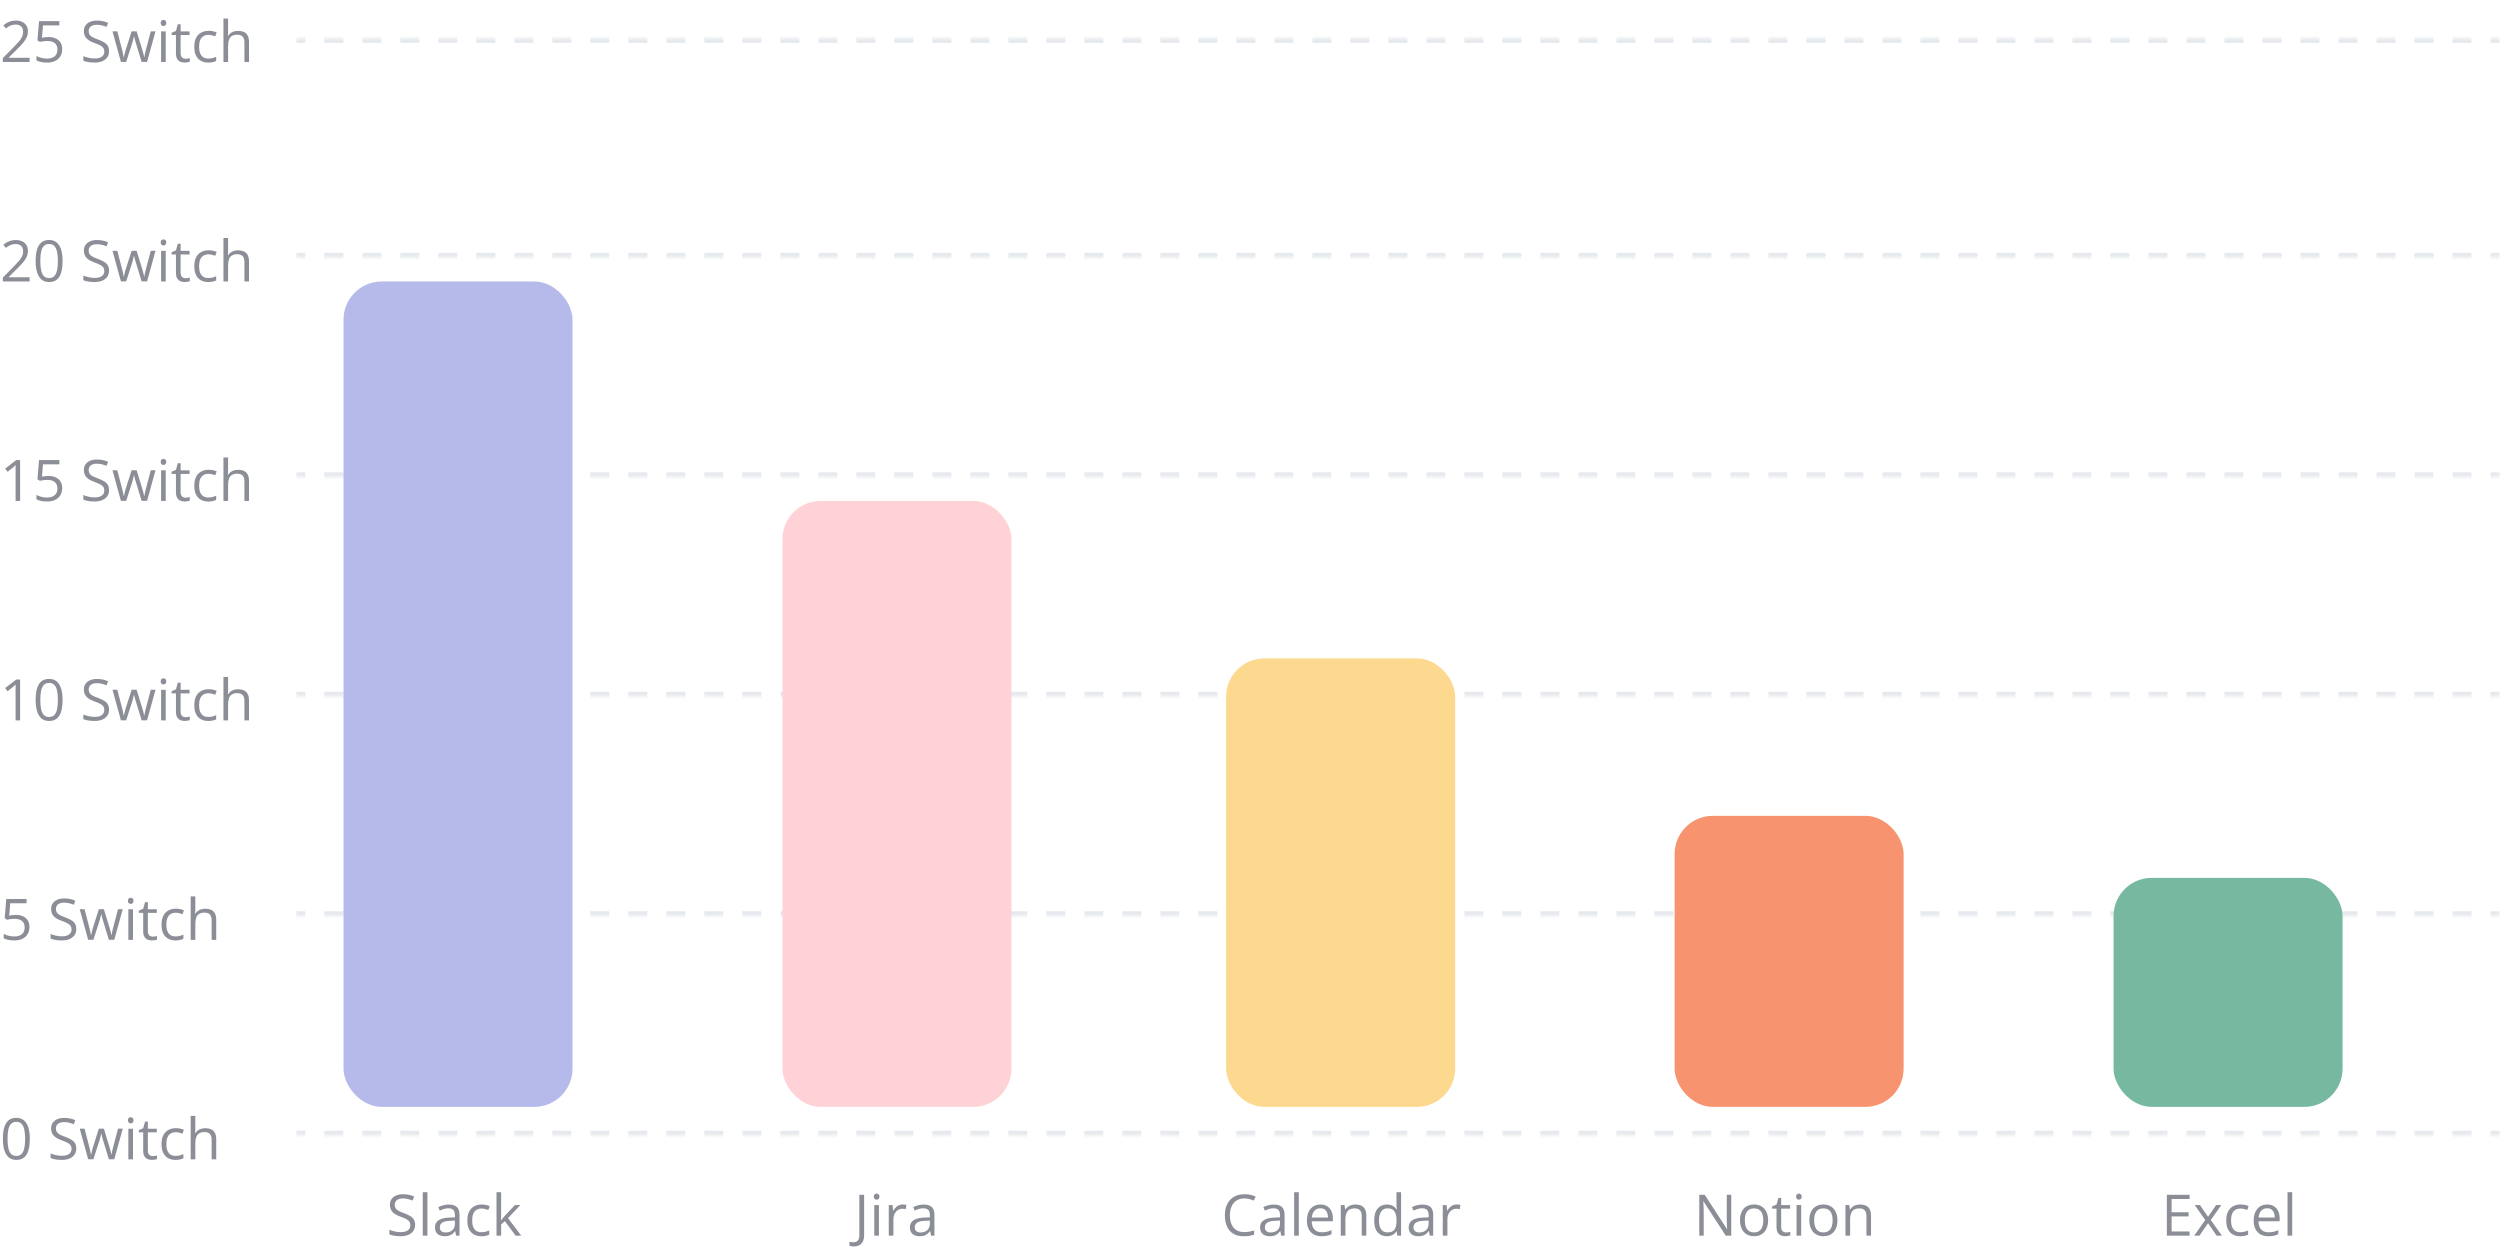 <svg width="524" height="262" viewBox="0 0 524 262" fill="none" xmlns="http://www.w3.org/2000/svg">
<mask id="path-1-inside-1_418_4569" fill="white">
<path d="M62 100H524V146H62V100Z"/>
</mask>
<path d="M62 146V146.5H63.991V146V145.5H62V146ZM67.974 146V146.5H71.957V146V145.5H67.974V146ZM75.94 146V146.5H79.922V146V145.5H75.94V146ZM83.905 146V146.5H87.888V146V145.5H83.905V146ZM91.871 146V146.5H95.853V146V145.5H91.871V146ZM99.836 146V146.5H103.819V146V145.5H99.836V146ZM107.802 146V146.5H111.784V146V145.5H107.802V146ZM115.767 146V146.5H119.75V146V145.5H115.767V146ZM123.733 146V146.5H127.716V146V145.5H123.733V146ZM131.698 146V146.5H135.681V146V145.5H131.698V146ZM139.664 146V146.5H143.647V146V145.5H139.664V146ZM147.629 146V146.5H151.612V146V145.5H147.629V146ZM155.595 146V146.5H159.578V146V145.5H155.595V146ZM163.56 146V146.5H167.543V146V145.5H163.56V146ZM171.526 146V146.5H175.509V146V145.5H171.526V146ZM179.491 146V146.5H183.474V146V145.5H179.491V146ZM187.457 146V146.5H191.44V146V145.5H187.457V146ZM195.422 146V146.5H199.405V146V145.5H195.422V146ZM203.388 146V146.5H207.371V146V145.5H203.388V146ZM211.353 146V146.5H215.336V146V145.5H211.353V146ZM219.319 146V146.5H223.302V146V145.5H219.319V146ZM227.284 146V146.5H231.267V146V145.5H227.284V146ZM235.25 146V146.5H239.233V146V145.5H235.25V146ZM243.215 146V146.5H247.198V146V145.5H243.215V146ZM251.181 146V146.5H255.164V146V145.5H251.181V146ZM259.147 146V146.5H263.129V146V145.5H259.147V146ZM267.112 146V146.5H271.095V146V145.5H267.112V146ZM275.078 146V146.5H279.06V146V145.5H275.078V146ZM283.043 146V146.5H287.026V146V145.5H283.043V146ZM291.009 146V146.5H294.991V146V145.5H291.009V146ZM298.974 146V146.5H302.957V146V145.5H298.974V146ZM306.94 146V146.5H310.922V146V145.5H306.94V146ZM314.905 146V146.5H318.888V146V145.5H314.905V146ZM322.871 146V146.5H326.853V146V145.5H322.871V146ZM330.836 146V146.5H334.819V146V145.5H330.836V146ZM338.802 146V146.5H342.784V146V145.5H338.802V146ZM346.767 146V146.5H350.75V146V145.5H346.767V146ZM354.733 146V146.5H358.715V146V145.5H354.733V146ZM362.698 146V146.5H366.681V146V145.5H362.698V146ZM370.664 146V146.5H374.646V146V145.5H370.664V146ZM378.629 146V146.5H382.612V146V145.5H378.629V146ZM386.595 146V146.5H390.578V146V145.5H386.595V146ZM394.56 146V146.5H398.543V146V145.5H394.56V146ZM402.526 146V146.5H406.509V146V145.5H402.526V146ZM410.491 146V146.5H414.474V146V145.5H410.491V146ZM418.457 146V146.5H422.44V146V145.5H418.457V146ZM426.422 146V146.5H430.405V146V145.5H426.422V146ZM434.388 146V146.5H438.371V146V145.5H434.388V146ZM442.353 146V146.5H446.336V146V145.5H442.353V146ZM450.319 146V146.5H454.302V146V145.5H450.319V146ZM458.284 146V146.5H462.267V146V145.5H458.284V146ZM466.25 146V146.5H470.233V146V145.5H466.25V146ZM474.215 146V146.5H478.198V146V145.5H474.215V146ZM482.181 146V146.5H486.164V146V145.5H482.181V146ZM490.146 146V146.5H494.129V146V145.5H490.146V146ZM498.112 146V146.5H502.095V146V145.5H498.112V146ZM506.077 146V146.5H510.06V146V145.5H506.077V146ZM514.043 146V146.5H518.026V146V145.5H514.043V146ZM522.009 146V146.5H524V146V145.5H522.009V146ZM62 146V147H63.991V146V145H62V146ZM67.974 146V147H71.957V146V145H67.974V146ZM75.94 146V147H79.922V146V145H75.94V146ZM83.905 146V147H87.888V146V145H83.905V146ZM91.871 146V147H95.853V146V145H91.871V146ZM99.836 146V147H103.819V146V145H99.836V146ZM107.802 146V147H111.784V146V145H107.802V146ZM115.767 146V147H119.75V146V145H115.767V146ZM123.733 146V147H127.716V146V145H123.733V146ZM131.698 146V147H135.681V146V145H131.698V146ZM139.664 146V147H143.647V146V145H139.664V146ZM147.629 146V147H151.612V146V145H147.629V146ZM155.595 146V147H159.578V146V145H155.595V146ZM163.56 146V147H167.543V146V145H163.56V146ZM171.526 146V147H175.509V146V145H171.526V146ZM179.491 146V147H183.474V146V145H179.491V146ZM187.457 146V147H191.44V146V145H187.457V146ZM195.422 146V147H199.405V146V145H195.422V146ZM203.388 146V147H207.371V146V145H203.388V146ZM211.353 146V147H215.336V146V145H211.353V146ZM219.319 146V147H223.302V146V145H219.319V146ZM227.284 146V147H231.267V146V145H227.284V146ZM235.25 146V147H239.233V146V145H235.25V146ZM243.215 146V147H247.198V146V145H243.215V146ZM251.181 146V147H255.164V146V145H251.181V146ZM259.147 146V147H263.129V146V145H259.147V146ZM267.112 146V147H271.095V146V145H267.112V146ZM275.078 146V147H279.06V146V145H275.078V146ZM283.043 146V147H287.026V146V145H283.043V146ZM291.009 146V147H294.991V146V145H291.009V146ZM298.974 146V147H302.957V146V145H298.974V146ZM306.94 146V147H310.922V146V145H306.94V146ZM314.905 146V147H318.888V146V145H314.905V146ZM322.871 146V147H326.853V146V145H322.871V146ZM330.836 146V147H334.819V146V145H330.836V146ZM338.802 146V147H342.784V146V145H338.802V146ZM346.767 146V147H350.75V146V145H346.767V146ZM354.733 146V147H358.715V146V145H354.733V146ZM362.698 146V147H366.681V146V145H362.698V146ZM370.664 146V147H374.646V146V145H370.664V146ZM378.629 146V147H382.612V146V145H378.629V146ZM386.595 146V147H390.578V146V145H386.595V146ZM394.56 146V147H398.543V146V145H394.56V146ZM402.526 146V147H406.509V146V145H402.526V146ZM410.491 146V147H414.474V146V145H410.491V146ZM418.457 146V147H422.44V146V145H418.457V146ZM426.422 146V147H430.405V146V145H426.422V146ZM434.388 146V147H438.371V146V145H434.388V146ZM442.353 146V147H446.336V146V145H442.353V146ZM450.319 146V147H454.302V146V145H450.319V146ZM458.284 146V147H462.267V146V145H458.284V146ZM466.25 146V147H470.233V146V145H466.25V146ZM474.215 146V147H478.198V146V145H474.215V146ZM482.181 146V147H486.164V146V145H482.181V146ZM490.146 146V147H494.129V146V145H490.146V146ZM498.112 146V147H502.095V146V145H498.112V146ZM506.077 146V147H510.06V146V145H506.077V146ZM514.043 146V147H518.026V146V145H514.043V146ZM522.009 146V147H524V146V145H522.009V146Z" fill="#E6E9ED" mask="url(#path-1-inside-1_418_4569)"/>
<mask id="path-3-inside-2_418_4569" fill="white">
<path d="M62 54H524V100H62V54Z"/>
</mask>
<path d="M62 100V100.5H63.991V100V99.5H62V100ZM67.974 100V100.5H71.957V100V99.5H67.974V100ZM75.94 100V100.5H79.922V100V99.5H75.94V100ZM83.905 100V100.5H87.888V100V99.5H83.905V100ZM91.871 100V100.5H95.853V100V99.5H91.871V100ZM99.836 100V100.5H103.819V100V99.5H99.836V100ZM107.802 100V100.5H111.784V100V99.5H107.802V100ZM115.767 100V100.5H119.75V100V99.5H115.767V100ZM123.733 100V100.5H127.716V100V99.5H123.733V100ZM131.698 100V100.5H135.681V100V99.5H131.698V100ZM139.664 100V100.5H143.647V100V99.5H139.664V100ZM147.629 100V100.5H151.612V100V99.5H147.629V100ZM155.595 100V100.5H159.578V100V99.5H155.595V100ZM163.56 100V100.5H167.543V100V99.5H163.56V100ZM171.526 100V100.5H175.509V100V99.5H171.526V100ZM179.491 100V100.5H183.474V100V99.5H179.491V100ZM187.457 100V100.5H191.44V100V99.5H187.457V100ZM195.422 100V100.5H199.405V100V99.5H195.422V100ZM203.388 100V100.5H207.371V100V99.5H203.388V100ZM211.353 100V100.5H215.336V100V99.5H211.353V100ZM219.319 100V100.5H223.302V100V99.5H219.319V100ZM227.284 100V100.5H231.267V100V99.5H227.284V100ZM235.25 100V100.5H239.233V100V99.5H235.25V100ZM243.215 100V100.5H247.198V100V99.5H243.215V100ZM251.181 100V100.5H255.164V100V99.5H251.181V100ZM259.147 100V100.5H263.129V100V99.5H259.147V100ZM267.112 100V100.5H271.095V100V99.5H267.112V100ZM275.078 100V100.5H279.06V100V99.5H275.078V100ZM283.043 100V100.5H287.026V100V99.5H283.043V100ZM291.009 100V100.5H294.991V100V99.5H291.009V100ZM298.974 100V100.5H302.957V100V99.5H298.974V100ZM306.94 100V100.5H310.922V100V99.5H306.94V100ZM314.905 100V100.5H318.888V100V99.5H314.905V100ZM322.871 100V100.5H326.853V100V99.5H322.871V100ZM330.836 100V100.5H334.819V100V99.5H330.836V100ZM338.802 100V100.5H342.784V100V99.5H338.802V100ZM346.767 100V100.5H350.75V100V99.5H346.767V100ZM354.733 100V100.5H358.715V100V99.5H354.733V100ZM362.698 100V100.5H366.681V100V99.5H362.698V100ZM370.664 100V100.5H374.646V100V99.5H370.664V100ZM378.629 100V100.5H382.612V100V99.5H378.629V100ZM386.595 100V100.5H390.578V100V99.5H386.595V100ZM394.56 100V100.5H398.543V100V99.5H394.56V100ZM402.526 100V100.5H406.509V100V99.5H402.526V100ZM410.491 100V100.5H414.474V100V99.5H410.491V100ZM418.457 100V100.5H422.44V100V99.5H418.457V100ZM426.422 100V100.5H430.405V100V99.5H426.422V100ZM434.388 100V100.5H438.371V100V99.5H434.388V100ZM442.353 100V100.5H446.336V100V99.5H442.353V100ZM450.319 100V100.5H454.302V100V99.5H450.319V100ZM458.284 100V100.5H462.267V100V99.5H458.284V100ZM466.25 100V100.5H470.233V100V99.5H466.25V100ZM474.215 100V100.5H478.198V100V99.5H474.215V100ZM482.181 100V100.5H486.164V100V99.5H482.181V100ZM490.146 100V100.5H494.129V100V99.5H490.146V100ZM498.112 100V100.5H502.095V100V99.5H498.112V100ZM506.077 100V100.5H510.06V100V99.5H506.077V100ZM514.043 100V100.5H518.026V100V99.5H514.043V100ZM522.009 100V100.5H524V100V99.5H522.009V100ZM62 100V101H63.991V100V99H62V100ZM67.974 100V101H71.957V100V99H67.974V100ZM75.94 100V101H79.922V100V99H75.94V100ZM83.905 100V101H87.888V100V99H83.905V100ZM91.871 100V101H95.853V100V99H91.871V100ZM99.836 100V101H103.819V100V99H99.836V100ZM107.802 100V101H111.784V100V99H107.802V100ZM115.767 100V101H119.75V100V99H115.767V100ZM123.733 100V101H127.716V100V99H123.733V100ZM131.698 100V101H135.681V100V99H131.698V100ZM139.664 100V101H143.647V100V99H139.664V100ZM147.629 100V101H151.612V100V99H147.629V100ZM155.595 100V101H159.578V100V99H155.595V100ZM163.56 100V101H167.543V100V99H163.56V100ZM171.526 100V101H175.509V100V99H171.526V100ZM179.491 100V101H183.474V100V99H179.491V100ZM187.457 100V101H191.44V100V99H187.457V100ZM195.422 100V101H199.405V100V99H195.422V100ZM203.388 100V101H207.371V100V99H203.388V100ZM211.353 100V101H215.336V100V99H211.353V100ZM219.319 100V101H223.302V100V99H219.319V100ZM227.284 100V101H231.267V100V99H227.284V100ZM235.25 100V101H239.233V100V99H235.25V100ZM243.215 100V101H247.198V100V99H243.215V100ZM251.181 100V101H255.164V100V99H251.181V100ZM259.147 100V101H263.129V100V99H259.147V100ZM267.112 100V101H271.095V100V99H267.112V100ZM275.078 100V101H279.06V100V99H275.078V100ZM283.043 100V101H287.026V100V99H283.043V100ZM291.009 100V101H294.991V100V99H291.009V100ZM298.974 100V101H302.957V100V99H298.974V100ZM306.94 100V101H310.922V100V99H306.94V100ZM314.905 100V101H318.888V100V99H314.905V100ZM322.871 100V101H326.853V100V99H322.871V100ZM330.836 100V101H334.819V100V99H330.836V100ZM338.802 100V101H342.784V100V99H338.802V100ZM346.767 100V101H350.75V100V99H346.767V100ZM354.733 100V101H358.715V100V99H354.733V100ZM362.698 100V101H366.681V100V99H362.698V100ZM370.664 100V101H374.646V100V99H370.664V100ZM378.629 100V101H382.612V100V99H378.629V100ZM386.595 100V101H390.578V100V99H386.595V100ZM394.56 100V101H398.543V100V99H394.56V100ZM402.526 100V101H406.509V100V99H402.526V100ZM410.491 100V101H414.474V100V99H410.491V100ZM418.457 100V101H422.44V100V99H418.457V100ZM426.422 100V101H430.405V100V99H426.422V100ZM434.388 100V101H438.371V100V99H434.388V100ZM442.353 100V101H446.336V100V99H442.353V100ZM450.319 100V101H454.302V100V99H450.319V100ZM458.284 100V101H462.267V100V99H458.284V100ZM466.25 100V101H470.233V100V99H466.25V100ZM474.215 100V101H478.198V100V99H474.215V100ZM482.181 100V101H486.164V100V99H482.181V100ZM490.146 100V101H494.129V100V99H490.146V100ZM498.112 100V101H502.095V100V99H498.112V100ZM506.077 100V101H510.06V100V99H506.077V100ZM514.043 100V101H518.026V100V99H514.043V100ZM522.009 100V101H524V100V99H522.009V100Z" fill="#E6E9ED" mask="url(#path-3-inside-2_418_4569)"/>
<mask id="path-5-inside-3_418_4569" fill="white">
<path d="M62 8H524V54H62V8Z"/>
</mask>
<path d="M62 54V54.5H63.991V54V53.5H62V54ZM67.974 54V54.5H71.957V54V53.5H67.974V54ZM75.94 54V54.5H79.922V54V53.5H75.94V54ZM83.905 54V54.5H87.888V54V53.5H83.905V54ZM91.871 54V54.5H95.853V54V53.5H91.871V54ZM99.836 54V54.5H103.819V54V53.5H99.836V54ZM107.802 54V54.5H111.784V54V53.5H107.802V54ZM115.767 54V54.5H119.75V54V53.5H115.767V54ZM123.733 54V54.5H127.716V54V53.5H123.733V54ZM131.698 54V54.5H135.681V54V53.5H131.698V54ZM139.664 54V54.5H143.647V54V53.5H139.664V54ZM147.629 54V54.5H151.612V54V53.5H147.629V54ZM155.595 54V54.5H159.578V54V53.5H155.595V54ZM163.56 54V54.5H167.543V54V53.5H163.56V54ZM171.526 54V54.5H175.509V54V53.5H171.526V54ZM179.491 54V54.5H183.474V54V53.5H179.491V54ZM187.457 54V54.5H191.44V54V53.5H187.457V54ZM195.422 54V54.5H199.405V54V53.5H195.422V54ZM203.388 54V54.5H207.371V54V53.5H203.388V54ZM211.353 54V54.5H215.336V54V53.5H211.353V54ZM219.319 54V54.5H223.302V54V53.5H219.319V54ZM227.284 54V54.5H231.267V54V53.5H227.284V54ZM235.25 54V54.5H239.233V54V53.5H235.25V54ZM243.215 54V54.5H247.198V54V53.5H243.215V54ZM251.181 54V54.5H255.164V54V53.5H251.181V54ZM259.147 54V54.5H263.129V54V53.5H259.147V54ZM267.112 54V54.5H271.095V54V53.5H267.112V54ZM275.078 54V54.5H279.06V54V53.5H275.078V54ZM283.043 54V54.5H287.026V54V53.5H283.043V54ZM291.009 54V54.5H294.991V54V53.5H291.009V54ZM298.974 54V54.5H302.957V54V53.5H298.974V54ZM306.94 54V54.5H310.922V54V53.5H306.94V54ZM314.905 54V54.5H318.888V54V53.5H314.905V54ZM322.871 54V54.5H326.853V54V53.5H322.871V54ZM330.836 54V54.5H334.819V54V53.5H330.836V54ZM338.802 54V54.5H342.784V54V53.5H338.802V54ZM346.767 54V54.5H350.75V54V53.5H346.767V54ZM354.733 54V54.5H358.715V54V53.5H354.733V54ZM362.698 54V54.5H366.681V54V53.5H362.698V54ZM370.664 54V54.5H374.646V54V53.5H370.664V54ZM378.629 54V54.5H382.612V54V53.5H378.629V54ZM386.595 54V54.5H390.578V54V53.5H386.595V54ZM394.56 54V54.5H398.543V54V53.5H394.56V54ZM402.526 54V54.5H406.509V54V53.5H402.526V54ZM410.491 54V54.5H414.474V54V53.5H410.491V54ZM418.457 54V54.5H422.44V54V53.5H418.457V54ZM426.422 54V54.5H430.405V54V53.5H426.422V54ZM434.388 54V54.5H438.371V54V53.5H434.388V54ZM442.353 54V54.5H446.336V54V53.5H442.353V54ZM450.319 54V54.5H454.302V54V53.5H450.319V54ZM458.284 54V54.5H462.267V54V53.5H458.284V54ZM466.25 54V54.5H470.233V54V53.5H466.25V54ZM474.215 54V54.5H478.198V54V53.5H474.215V54ZM482.181 54V54.5H486.164V54V53.5H482.181V54ZM490.146 54V54.5H494.129V54V53.5H490.146V54ZM498.112 54V54.5H502.095V54V53.5H498.112V54ZM506.077 54V54.5H510.06V54V53.5H506.077V54ZM514.043 54V54.5H518.026V54V53.5H514.043V54ZM522.009 54V54.5H524V54V53.5H522.009V54ZM524 8V7.5H522.009V8V8.5H524V8ZM518.026 8V7.5H514.043V8V8.5H518.026V8ZM510.06 8V7.5H506.078V8V8.5H510.06V8ZM502.095 8V7.5H498.112V8V8.5H502.095V8ZM494.129 8V7.5H490.147V8V8.5H494.129V8ZM486.164 8V7.5H482.181V8V8.5H486.164V8ZM478.198 8V7.5H474.216V8V8.5H478.198V8ZM470.233 8V7.5H466.25V8V8.5H470.233V8ZM462.267 8V7.5H458.284V8V8.5H462.267V8ZM454.302 8V7.5H450.319V8V8.5H454.302V8ZM446.336 8V7.5H442.353V8V8.5H446.336V8ZM438.371 8V7.5H434.388V8V8.5H438.371V8ZM430.405 8V7.5H426.422V8V8.5H430.405V8ZM422.44 8V7.5H418.457V8V8.5H422.44V8ZM414.474 8V7.5H410.491V8V8.5H414.474V8ZM406.509 8V7.5H402.526V8V8.5H406.509V8ZM398.543 8V7.5H394.56V8V8.5H398.543V8ZM390.578 8V7.5H386.595V8V8.5H390.578V8ZM382.612 8V7.5H378.629V8V8.5H382.612V8ZM374.647 8V7.5H370.664V8V8.5H374.647V8ZM366.681 8V7.5H362.698V8V8.5H366.681V8ZM358.716 8V7.5H354.733V8V8.5H358.716V8ZM350.75 8V7.5H346.767V8V8.5H350.75V8ZM342.785 8V7.5H338.802V8V8.5H342.785V8ZM334.819 8V7.5H330.836V8V8.5H334.819V8ZM326.853 8V7.5H322.871V8V8.5H326.853V8ZM318.888 8V7.5H314.905V8V8.5H318.888V8ZM310.922 8V7.5H306.94V8V8.5H310.922V8ZM302.957 8V7.5H298.974V8V8.5H302.957V8ZM294.991 8V7.5H291.009V8V8.5H294.991V8ZM287.026 8V7.5H283.043V8V8.5H287.026V8ZM279.06 8V7.5H275.078V8V8.5H279.06V8ZM271.095 8V7.5H267.112V8V8.5H271.095V8ZM263.129 8V7.5H259.147V8V8.5H263.129V8ZM255.164 8V7.5H251.181V8V8.5H255.164V8ZM247.198 8V7.5H243.216V8V8.5H247.198V8ZM239.233 8V7.5H235.25V8V8.5H239.233V8ZM231.267 8V7.5H227.285V8V8.5H231.267V8ZM223.302 8V7.5H219.319V8V8.5H223.302V8ZM215.336 8V7.5H211.354V8V8.5H215.336V8ZM207.371 8V7.5H203.388V8V8.5H207.371V8ZM199.405 8V7.5H195.422V8V8.5H199.405V8ZM191.44 8V7.5H187.457V8V8.5H191.44V8ZM183.474 8V7.5H179.491V8V8.5H183.474V8ZM175.509 8V7.5H171.526V8V8.5H175.509V8ZM167.543 8V7.5H163.56V8V8.5H167.543V8ZM159.578 8V7.5H155.595V8V8.5H159.578V8ZM151.612 8V7.5H147.629V8V8.5H151.612V8ZM143.647 8V7.5H139.664V8V8.5H143.647V8ZM135.681 8V7.5H131.698V8V8.5H135.681V8ZM127.716 8V7.5H123.733V8V8.5H127.716V8ZM119.75 8V7.5H115.767V8V8.5H119.75V8ZM111.785 8V7.5H107.802V8V8.5H111.785V8ZM103.819 8V7.5H99.836V8V8.5H103.819V8ZM95.854 8V7.5H91.871V8V8.5H95.854V8ZM87.888 8V7.5H83.905V8V8.5H87.888V8ZM79.922 8V7.5H75.94V8V8.5H79.922V8ZM71.957 8V7.5H67.974V8V8.5H71.957V8ZM63.992 8V7.5H62V8V8.5H63.992V8ZM62 54V55H63.991V54V53H62V54ZM67.974 54V55H71.957V54V53H67.974V54ZM75.94 54V55H79.922V54V53H75.94V54ZM83.905 54V55H87.888V54V53H83.905V54ZM91.871 54V55H95.853V54V53H91.871V54ZM99.836 54V55H103.819V54V53H99.836V54ZM107.802 54V55H111.784V54V53H107.802V54ZM115.767 54V55H119.75V54V53H115.767V54ZM123.733 54V55H127.716V54V53H123.733V54ZM131.698 54V55H135.681V54V53H131.698V54ZM139.664 54V55H143.647V54V53H139.664V54ZM147.629 54V55H151.612V54V53H147.629V54ZM155.595 54V55H159.578V54V53H155.595V54ZM163.56 54V55H167.543V54V53H163.56V54ZM171.526 54V55H175.509V54V53H171.526V54ZM179.491 54V55H183.474V54V53H179.491V54ZM187.457 54V55H191.44V54V53H187.457V54ZM195.422 54V55H199.405V54V53H195.422V54ZM203.388 54V55H207.371V54V53H203.388V54ZM211.353 54V55H215.336V54V53H211.353V54ZM219.319 54V55H223.302V54V53H219.319V54ZM227.284 54V55H231.267V54V53H227.284V54ZM235.25 54V55H239.233V54V53H235.25V54ZM243.215 54V55H247.198V54V53H243.215V54ZM251.181 54V55H255.164V54V53H251.181V54ZM259.147 54V55H263.129V54V53H259.147V54ZM267.112 54V55H271.095V54V53H267.112V54ZM275.078 54V55H279.06V54V53H275.078V54ZM283.043 54V55H287.026V54V53H283.043V54ZM291.009 54V55H294.991V54V53H291.009V54ZM298.974 54V55H302.957V54V53H298.974V54ZM306.94 54V55H310.922V54V53H306.94V54ZM314.905 54V55H318.888V54V53H314.905V54ZM322.871 54V55H326.853V54V53H322.871V54ZM330.836 54V55H334.819V54V53H330.836V54ZM338.802 54V55H342.784V54V53H338.802V54ZM346.767 54V55H350.75V54V53H346.767V54ZM354.733 54V55H358.715V54V53H354.733V54ZM362.698 54V55H366.681V54V53H362.698V54ZM370.664 54V55H374.646V54V53H370.664V54ZM378.629 54V55H382.612V54V53H378.629V54ZM386.595 54V55H390.578V54V53H386.595V54ZM394.56 54V55H398.543V54V53H394.56V54ZM402.526 54V55H406.509V54V53H402.526V54ZM410.491 54V55H414.474V54V53H410.491V54ZM418.457 54V55H422.44V54V53H418.457V54ZM426.422 54V55H430.405V54V53H426.422V54ZM434.388 54V55H438.371V54V53H434.388V54ZM442.353 54V55H446.336V54V53H442.353V54ZM450.319 54V55H454.302V54V53H450.319V54ZM458.284 54V55H462.267V54V53H458.284V54ZM466.25 54V55H470.233V54V53H466.25V54ZM474.215 54V55H478.198V54V53H474.215V54ZM482.181 54V55H486.164V54V53H482.181V54ZM490.146 54V55H494.129V54V53H490.146V54ZM498.112 54V55H502.095V54V53H498.112V54ZM506.077 54V55H510.06V54V53H506.077V54ZM514.043 54V55H518.026V54V53H514.043V54ZM522.009 54V55H524V54V53H522.009V54ZM524 8V7H522.009V8V9H524V8ZM518.026 8V7H514.043V8V9H518.026V8ZM510.06 8V7H506.078V8V9H510.06V8ZM502.095 8V7H498.112V8V9H502.095V8ZM494.129 8V7H490.147V8V9H494.129V8ZM486.164 8V7H482.181V8V9H486.164V8ZM478.198 8V7H474.216V8V9H478.198V8ZM470.233 8V7H466.25V8V9H470.233V8ZM462.267 8V7H458.284V8V9H462.267V8ZM454.302 8V7H450.319V8V9H454.302V8ZM446.336 8V7H442.353V8V9H446.336V8ZM438.371 8V7H434.388V8V9H438.371V8ZM430.405 8V7H426.422V8V9H430.405V8ZM422.44 8V7H418.457V8V9H422.44V8ZM414.474 8V7H410.491V8V9H414.474V8ZM406.509 8V7H402.526V8V9H406.509V8ZM398.543 8V7H394.56V8V9H398.543V8ZM390.578 8V7H386.595V8V9H390.578V8ZM382.612 8V7H378.629V8V9H382.612V8ZM374.647 8V7H370.664V8V9H374.647V8ZM366.681 8V7H362.698V8V9H366.681V8ZM358.716 8V7H354.733V8V9H358.716V8ZM350.75 8V7H346.767V8V9H350.75V8ZM342.785 8V7H338.802V8V9H342.785V8ZM334.819 8V7H330.836V8V9H334.819V8ZM326.853 8V7H322.871V8V9H326.853V8ZM318.888 8V7H314.905V8V9H318.888V8ZM310.922 8V7H306.94V8V9H310.922V8ZM302.957 8V7H298.974V8V9H302.957V8ZM294.991 8V7H291.009V8V9H294.991V8ZM287.026 8V7H283.043V8V9H287.026V8ZM279.06 8V7H275.078V8V9H279.06V8ZM271.095 8V7H267.112V8V9H271.095V8ZM263.129 8V7H259.147V8V9H263.129V8ZM255.164 8V7H251.181V8V9H255.164V8ZM247.198 8V7H243.216V8V9H247.198V8ZM239.233 8V7H235.25V8V9H239.233V8ZM231.267 8V7H227.285V8V9H231.267V8ZM223.302 8V7H219.319V8V9H223.302V8ZM215.336 8V7H211.354V8V9H215.336V8ZM207.371 8V7H203.388V8V9H207.371V8ZM199.405 8V7H195.422V8V9H199.405V8ZM191.44 8V7H187.457V8V9H191.44V8ZM183.474 8V7H179.491V8V9H183.474V8ZM175.509 8V7H171.526V8V9H175.509V8ZM167.543 8V7H163.56V8V9H167.543V8ZM159.578 8V7H155.595V8V9H159.578V8ZM151.612 8V7H147.629V8V9H151.612V8ZM143.647 8V7H139.664V8V9H143.647V8ZM135.681 8V7H131.698V8V9H135.681V8ZM127.716 8V7H123.733V8V9H127.716V8ZM119.75 8V7H115.767V8V9H119.75V8ZM111.785 8V7H107.802V8V9H111.785V8ZM103.819 8V7H99.836V8V9H103.819V8ZM95.854 8V7H91.871V8V9H95.854V8ZM87.888 8V7H83.905V8V9H87.888V8ZM79.922 8V7H75.94V8V9H79.922V8ZM71.957 8V7H67.974V8V9H71.957V8ZM63.992 8V7H62V8V9H63.992V8Z" fill="#E6E9ED" mask="url(#path-5-inside-3_418_4569)"/>
<mask id="path-7-inside-4_418_4569" fill="white">
<path d="M62 192H524V238H62V192Z"/>
</mask>
<path d="M62 238V238.5H63.991V238V237.5H62V238ZM67.974 238V238.5H71.957V238V237.5H67.974V238ZM75.94 238V238.5H79.922V238V237.5H75.94V238ZM83.905 238V238.5H87.888V238V237.5H83.905V238ZM91.871 238V238.5H95.853V238V237.5H91.871V238ZM99.836 238V238.5H103.819V238V237.5H99.836V238ZM107.802 238V238.5H111.784V238V237.5H107.802V238ZM115.767 238V238.5H119.75V238V237.5H115.767V238ZM123.733 238V238.5H127.716V238V237.5H123.733V238ZM131.698 238V238.5H135.681V238V237.5H131.698V238ZM139.664 238V238.5H143.647V238V237.5H139.664V238ZM147.629 238V238.5H151.612V238V237.5H147.629V238ZM155.595 238V238.5H159.578V238V237.5H155.595V238ZM163.56 238V238.5H167.543V238V237.5H163.56V238ZM171.526 238V238.5H175.509V238V237.5H171.526V238ZM179.491 238V238.5H183.474V238V237.5H179.491V238ZM187.457 238V238.5H191.44V238V237.5H187.457V238ZM195.422 238V238.5H199.405V238V237.5H195.422V238ZM203.388 238V238.5H207.371V238V237.5H203.388V238ZM211.353 238V238.5H215.336V238V237.5H211.353V238ZM219.319 238V238.5H223.302V238V237.5H219.319V238ZM227.284 238V238.5H231.267V238V237.5H227.284V238ZM235.25 238V238.5H239.233V238V237.5H235.25V238ZM243.215 238V238.5H247.198V238V237.5H243.215V238ZM251.181 238V238.5H255.164V238V237.5H251.181V238ZM259.147 238V238.5H263.129V238V237.5H259.147V238ZM267.112 238V238.5H271.095V238V237.5H267.112V238ZM275.078 238V238.5H279.06V238V237.5H275.078V238ZM283.043 238V238.5H287.026V238V237.5H283.043V238ZM291.009 238V238.5H294.991V238V237.5H291.009V238ZM298.974 238V238.5H302.957V238V237.5H298.974V238ZM306.94 238V238.5H310.922V238V237.5H306.94V238ZM314.905 238V238.5H318.888V238V237.5H314.905V238ZM322.871 238V238.5H326.853V238V237.5H322.871V238ZM330.836 238V238.5H334.819V238V237.5H330.836V238ZM338.802 238V238.5H342.784V238V237.5H338.802V238ZM346.767 238V238.5H350.75V238V237.5H346.767V238ZM354.733 238V238.5H358.715V238V237.5H354.733V238ZM362.698 238V238.5H366.681V238V237.5H362.698V238ZM370.664 238V238.5H374.646V238V237.5H370.664V238ZM378.629 238V238.5H382.612V238V237.5H378.629V238ZM386.595 238V238.5H390.578V238V237.5H386.595V238ZM394.56 238V238.5H398.543V238V237.5H394.56V238ZM402.526 238V238.5H406.509V238V237.5H402.526V238ZM410.491 238V238.5H414.474V238V237.5H410.491V238ZM418.457 238V238.5H422.44V238V237.5H418.457V238ZM426.422 238V238.5H430.405V238V237.5H426.422V238ZM434.388 238V238.5H438.371V238V237.5H434.388V238ZM442.353 238V238.5H446.336V238V237.5H442.353V238ZM450.319 238V238.5H454.302V238V237.5H450.319V238ZM458.284 238V238.5H462.267V238V237.5H458.284V238ZM466.25 238V238.5H470.233V238V237.5H466.25V238ZM474.215 238V238.5H478.198V238V237.5H474.215V238ZM482.181 238V238.5H486.164V238V237.5H482.181V238ZM490.146 238V238.5H494.129V238V237.5H490.146V238ZM498.112 238V238.5H502.095V238V237.5H498.112V238ZM506.077 238V238.5H510.06V238V237.5H506.077V238ZM514.043 238V238.5H518.026V238V237.5H514.043V238ZM522.009 238V238.5H524V238V237.5H522.009V238ZM62 238V239H63.991V238V237H62V238ZM67.974 238V239H71.957V238V237H67.974V238ZM75.94 238V239H79.922V238V237H75.94V238ZM83.905 238V239H87.888V238V237H83.905V238ZM91.871 238V239H95.853V238V237H91.871V238ZM99.836 238V239H103.819V238V237H99.836V238ZM107.802 238V239H111.784V238V237H107.802V238ZM115.767 238V239H119.75V238V237H115.767V238ZM123.733 238V239H127.716V238V237H123.733V238ZM131.698 238V239H135.681V238V237H131.698V238ZM139.664 238V239H143.647V238V237H139.664V238ZM147.629 238V239H151.612V238V237H147.629V238ZM155.595 238V239H159.578V238V237H155.595V238ZM163.56 238V239H167.543V238V237H163.56V238ZM171.526 238V239H175.509V238V237H171.526V238ZM179.491 238V239H183.474V238V237H179.491V238ZM187.457 238V239H191.44V238V237H187.457V238ZM195.422 238V239H199.405V238V237H195.422V238ZM203.388 238V239H207.371V238V237H203.388V238ZM211.353 238V239H215.336V238V237H211.353V238ZM219.319 238V239H223.302V238V237H219.319V238ZM227.284 238V239H231.267V238V237H227.284V238ZM235.25 238V239H239.233V238V237H235.25V238ZM243.215 238V239H247.198V238V237H243.215V238ZM251.181 238V239H255.164V238V237H251.181V238ZM259.147 238V239H263.129V238V237H259.147V238ZM267.112 238V239H271.095V238V237H267.112V238ZM275.078 238V239H279.06V238V237H275.078V238ZM283.043 238V239H287.026V238V237H283.043V238ZM291.009 238V239H294.991V238V237H291.009V238ZM298.974 238V239H302.957V238V237H298.974V238ZM306.94 238V239H310.922V238V237H306.94V238ZM314.905 238V239H318.888V238V237H314.905V238ZM322.871 238V239H326.853V238V237H322.871V238ZM330.836 238V239H334.819V238V237H330.836V238ZM338.802 238V239H342.784V238V237H338.802V238ZM346.767 238V239H350.75V238V237H346.767V238ZM354.733 238V239H358.715V238V237H354.733V238ZM362.698 238V239H366.681V238V237H362.698V238ZM370.664 238V239H374.646V238V237H370.664V238ZM378.629 238V239H382.612V238V237H378.629V238ZM386.595 238V239H390.578V238V237H386.595V238ZM394.56 238V239H398.543V238V237H394.56V238ZM402.526 238V239H406.509V238V237H402.526V238ZM410.491 238V239H414.474V238V237H410.491V238ZM418.457 238V239H422.44V238V237H418.457V238ZM426.422 238V239H430.405V238V237H426.422V238ZM434.388 238V239H438.371V238V237H434.388V238ZM442.353 238V239H446.336V238V237H442.353V238ZM450.319 238V239H454.302V238V237H450.319V238ZM458.284 238V239H462.267V238V237H458.284V238ZM466.25 238V239H470.233V238V237H466.25V238ZM474.215 238V239H478.198V238V237H474.215V238ZM482.181 238V239H486.164V238V237H482.181V238ZM490.146 238V239H494.129V238V237H490.146V238ZM498.112 238V239H502.095V238V237H498.112V238ZM506.077 238V239H510.06V238V237H506.077V238ZM514.043 238V239H518.026V238V237H514.043V238ZM522.009 238V239H524V238V237H522.009V238Z" fill="#E6E9ED" mask="url(#path-7-inside-4_418_4569)"/>
<mask id="path-9-inside-5_418_4569" fill="white">
<path d="M62 146H524V192H62V146Z"/>
</mask>
<path d="M62 192V192.5H63.991V192V191.5H62V192ZM67.974 192V192.5H71.957V192V191.5H67.974V192ZM75.94 192V192.5H79.922V192V191.5H75.94V192ZM83.905 192V192.5H87.888V192V191.5H83.905V192ZM91.871 192V192.5H95.853V192V191.5H91.871V192ZM99.836 192V192.5H103.819V192V191.5H99.836V192ZM107.802 192V192.5H111.784V192V191.5H107.802V192ZM115.767 192V192.5H119.75V192V191.5H115.767V192ZM123.733 192V192.5H127.716V192V191.5H123.733V192ZM131.698 192V192.5H135.681V192V191.5H131.698V192ZM139.664 192V192.5H143.647V192V191.5H139.664V192ZM147.629 192V192.5H151.612V192V191.5H147.629V192ZM155.595 192V192.5H159.578V192V191.5H155.595V192ZM163.56 192V192.5H167.543V192V191.5H163.56V192ZM171.526 192V192.5H175.509V192V191.5H171.526V192ZM179.491 192V192.5H183.474V192V191.5H179.491V192ZM187.457 192V192.5H191.44V192V191.5H187.457V192ZM195.422 192V192.5H199.405V192V191.5H195.422V192ZM203.388 192V192.5H207.371V192V191.5H203.388V192ZM211.353 192V192.5H215.336V192V191.5H211.353V192ZM219.319 192V192.5H223.302V192V191.5H219.319V192ZM227.284 192V192.5H231.267V192V191.5H227.284V192ZM235.25 192V192.5H239.233V192V191.5H235.25V192ZM243.215 192V192.5H247.198V192V191.5H243.215V192ZM251.181 192V192.5H255.164V192V191.5H251.181V192ZM259.147 192V192.5H263.129V192V191.5H259.147V192ZM267.112 192V192.5H271.095V192V191.5H267.112V192ZM275.078 192V192.5H279.06V192V191.5H275.078V192ZM283.043 192V192.5H287.026V192V191.5H283.043V192ZM291.009 192V192.5H294.991V192V191.5H291.009V192ZM298.974 192V192.5H302.957V192V191.5H298.974V192ZM306.94 192V192.5H310.922V192V191.5H306.94V192ZM314.905 192V192.5H318.888V192V191.5H314.905V192ZM322.871 192V192.5H326.853V192V191.5H322.871V192ZM330.836 192V192.5H334.819V192V191.5H330.836V192ZM338.802 192V192.5H342.784V192V191.5H338.802V192ZM346.767 192V192.5H350.75V192V191.5H346.767V192ZM354.733 192V192.5H358.715V192V191.5H354.733V192ZM362.698 192V192.5H366.681V192V191.5H362.698V192ZM370.664 192V192.5H374.646V192V191.5H370.664V192ZM378.629 192V192.5H382.612V192V191.5H378.629V192ZM386.595 192V192.5H390.578V192V191.5H386.595V192ZM394.56 192V192.5H398.543V192V191.5H394.56V192ZM402.526 192V192.5H406.509V192V191.5H402.526V192ZM410.491 192V192.5H414.474V192V191.5H410.491V192ZM418.457 192V192.5H422.44V192V191.5H418.457V192ZM426.422 192V192.5H430.405V192V191.5H426.422V192ZM434.388 192V192.5H438.371V192V191.5H434.388V192ZM442.353 192V192.5H446.336V192V191.5H442.353V192ZM450.319 192V192.5H454.302V192V191.5H450.319V192ZM458.284 192V192.5H462.267V192V191.5H458.284V192ZM466.25 192V192.5H470.233V192V191.5H466.25V192ZM474.215 192V192.5H478.198V192V191.5H474.215V192ZM482.181 192V192.5H486.164V192V191.5H482.181V192ZM490.146 192V192.5H494.129V192V191.5H490.146V192ZM498.112 192V192.5H502.095V192V191.5H498.112V192ZM506.077 192V192.5H510.06V192V191.5H506.077V192ZM514.043 192V192.5H518.026V192V191.5H514.043V192ZM522.009 192V192.5H524V192V191.5H522.009V192ZM62 192V193H63.991V192V191H62V192ZM67.974 192V193H71.957V192V191H67.974V192ZM75.94 192V193H79.922V192V191H75.94V192ZM83.905 192V193H87.888V192V191H83.905V192ZM91.871 192V193H95.853V192V191H91.871V192ZM99.836 192V193H103.819V192V191H99.836V192ZM107.802 192V193H111.784V192V191H107.802V192ZM115.767 192V193H119.75V192V191H115.767V192ZM123.733 192V193H127.716V192V191H123.733V192ZM131.698 192V193H135.681V192V191H131.698V192ZM139.664 192V193H143.647V192V191H139.664V192ZM147.629 192V193H151.612V192V191H147.629V192ZM155.595 192V193H159.578V192V191H155.595V192ZM163.56 192V193H167.543V192V191H163.56V192ZM171.526 192V193H175.509V192V191H171.526V192ZM179.491 192V193H183.474V192V191H179.491V192ZM187.457 192V193H191.44V192V191H187.457V192ZM195.422 192V193H199.405V192V191H195.422V192ZM203.388 192V193H207.371V192V191H203.388V192ZM211.353 192V193H215.336V192V191H211.353V192ZM219.319 192V193H223.302V192V191H219.319V192ZM227.284 192V193H231.267V192V191H227.284V192ZM235.25 192V193H239.233V192V191H235.25V192ZM243.215 192V193H247.198V192V191H243.215V192ZM251.181 192V193H255.164V192V191H251.181V192ZM259.147 192V193H263.129V192V191H259.147V192ZM267.112 192V193H271.095V192V191H267.112V192ZM275.078 192V193H279.06V192V191H275.078V192ZM283.043 192V193H287.026V192V191H283.043V192ZM291.009 192V193H294.991V192V191H291.009V192ZM298.974 192V193H302.957V192V191H298.974V192ZM306.94 192V193H310.922V192V191H306.94V192ZM314.905 192V193H318.888V192V191H314.905V192ZM322.871 192V193H326.853V192V191H322.871V192ZM330.836 192V193H334.819V192V191H330.836V192ZM338.802 192V193H342.784V192V191H338.802V192ZM346.767 192V193H350.75V192V191H346.767V192ZM354.733 192V193H358.715V192V191H354.733V192ZM362.698 192V193H366.681V192V191H362.698V192ZM370.664 192V193H374.646V192V191H370.664V192ZM378.629 192V193H382.612V192V191H378.629V192ZM386.595 192V193H390.578V192V191H386.595V192ZM394.56 192V193H398.543V192V191H394.56V192ZM402.526 192V193H406.509V192V191H402.526V192ZM410.491 192V193H414.474V192V191H410.491V192ZM418.457 192V193H422.44V192V191H418.457V192ZM426.422 192V193H430.405V192V191H426.422V192ZM434.388 192V193H438.371V192V191H434.388V192ZM442.353 192V193H446.336V192V191H442.353V192ZM450.319 192V193H454.302V192V191H450.319V192ZM458.284 192V193H462.267V192V191H458.284V192ZM466.25 192V193H470.233V192V191H466.25V192ZM474.215 192V193H478.198V192V191H474.215V192ZM482.181 192V193H486.164V192V191H482.181V192ZM490.146 192V193H494.129V192V191H490.146V192ZM498.112 192V193H502.095V192V191H498.112V192ZM506.077 192V193H510.06V192V191H506.077V192ZM514.043 192V193H518.026V192V191H514.043V192ZM522.009 192V193H524V192V191H522.009V192Z" fill="#E6E9ED" mask="url(#path-9-inside-5_418_4569)"/>
<path d="M6.252 238.705C6.252 239.4 6.199 240.021 6.094 240.568C5.988 241.115 5.822 241.578 5.596 241.957C5.369 242.336 5.076 242.625 4.717 242.824C4.357 243.02 3.926 243.117 3.422 243.117C2.785 243.117 2.258 242.943 1.84 242.596C1.426 242.248 1.115 241.746 0.908 241.09C0.705 240.43 0.604 239.635 0.604 238.705C0.604 237.791 0.695 237.006 0.879 236.35C1.066 235.689 1.367 235.184 1.781 234.832C2.195 234.477 2.742 234.299 3.422 234.299C4.066 234.299 4.598 234.475 5.016 234.826C5.434 235.174 5.744 235.678 5.947 236.338C6.15 236.994 6.252 237.783 6.252 238.705ZM1.582 238.705C1.582 239.502 1.643 240.166 1.764 240.697C1.885 241.229 2.08 241.627 2.35 241.893C2.623 242.154 2.98 242.285 3.422 242.285C3.863 242.285 4.219 242.154 4.488 241.893C4.762 241.631 4.959 241.234 5.08 240.703C5.205 240.172 5.268 239.506 5.268 238.705C5.268 237.92 5.207 237.264 5.086 236.736C4.965 236.205 4.77 235.807 4.5 235.541C4.23 235.271 3.871 235.137 3.422 235.137C2.973 235.137 2.613 235.271 2.344 235.541C2.074 235.807 1.879 236.205 1.758 236.736C1.641 237.264 1.582 237.92 1.582 238.705ZM15.99 240.721C15.99 241.229 15.863 241.662 15.609 242.021C15.359 242.377 15.008 242.648 14.555 242.836C14.102 243.023 13.568 243.117 12.955 243.117C12.631 243.117 12.324 243.102 12.035 243.07C11.746 243.039 11.48 242.994 11.238 242.936C10.996 242.877 10.783 242.805 10.6 242.719V241.764C10.893 241.885 11.25 241.998 11.672 242.104C12.094 242.205 12.535 242.256 12.996 242.256C13.426 242.256 13.789 242.199 14.086 242.086C14.383 241.969 14.607 241.803 14.76 241.588C14.916 241.369 14.994 241.107 14.994 240.803C14.994 240.51 14.93 240.266 14.801 240.07C14.672 239.871 14.457 239.691 14.156 239.531C13.859 239.367 13.453 239.193 12.938 239.01C12.574 238.881 12.254 238.74 11.977 238.588C11.699 238.432 11.467 238.256 11.279 238.061C11.092 237.865 10.949 237.639 10.852 237.381C10.758 237.123 10.711 236.828 10.711 236.496C10.711 236.039 10.826 235.648 11.057 235.324C11.291 234.996 11.613 234.746 12.023 234.574C12.438 234.398 12.912 234.311 13.447 234.311C13.904 234.311 14.326 234.354 14.713 234.439C15.104 234.525 15.461 234.641 15.785 234.785L15.475 235.641C15.166 235.512 14.838 235.404 14.49 235.318C14.146 235.232 13.791 235.189 13.424 235.189C13.057 235.189 12.746 235.244 12.492 235.354C12.242 235.459 12.051 235.609 11.918 235.805C11.785 236 11.719 236.232 11.719 236.502C11.719 236.803 11.781 237.053 11.906 237.252C12.035 237.451 12.238 237.629 12.516 237.785C12.797 237.938 13.168 238.098 13.629 238.266C14.133 238.449 14.56 238.645 14.912 238.852C15.264 239.055 15.531 239.305 15.715 239.602C15.898 239.895 15.99 240.268 15.99 240.721ZM22.822 242.988L21.68 239.25C21.629 239.09 21.58 238.934 21.533 238.781C21.49 238.625 21.449 238.477 21.41 238.336C21.375 238.191 21.342 238.059 21.311 237.938C21.283 237.812 21.26 237.705 21.24 237.615H21.199C21.184 237.705 21.162 237.812 21.135 237.938C21.107 238.059 21.074 238.191 21.035 238.336C21 238.48 20.961 238.633 20.918 238.793C20.875 238.949 20.826 239.107 20.771 239.268L19.576 242.988H18.48L16.711 236.566H17.719L18.645 240.111C18.707 240.346 18.766 240.578 18.82 240.809C18.879 241.035 18.928 241.25 18.967 241.453C19.01 241.652 19.041 241.826 19.061 241.975H19.107C19.131 241.877 19.156 241.76 19.184 241.623C19.215 241.486 19.248 241.342 19.283 241.189C19.322 241.033 19.363 240.879 19.406 240.727C19.449 240.57 19.492 240.424 19.535 240.287L20.719 236.566H21.768L22.91 240.281C22.969 240.469 23.025 240.664 23.08 240.867C23.139 241.07 23.191 241.268 23.238 241.459C23.285 241.646 23.318 241.814 23.338 241.963H23.385C23.4 241.83 23.43 241.666 23.473 241.471C23.516 241.275 23.564 241.061 23.619 240.826C23.678 240.592 23.738 240.354 23.801 240.111L24.738 236.566H25.729L23.953 242.988H22.822ZM27.873 236.578V243H26.9V236.578H27.873ZM27.398 234.176C27.559 234.176 27.695 234.229 27.809 234.334C27.926 234.436 27.984 234.596 27.984 234.814C27.984 235.029 27.926 235.189 27.809 235.295C27.695 235.4 27.559 235.453 27.398 235.453C27.23 235.453 27.09 235.4 26.977 235.295C26.867 235.189 26.812 235.029 26.812 234.814C26.812 234.596 26.867 234.436 26.977 234.334C27.09 234.229 27.23 234.176 27.398 234.176ZM32.01 242.32C32.17 242.32 32.334 242.307 32.502 242.279C32.67 242.252 32.807 242.219 32.912 242.18V242.936C32.799 242.986 32.641 243.029 32.438 243.064C32.238 243.1 32.043 243.117 31.852 243.117C31.512 243.117 31.203 243.059 30.926 242.941C30.648 242.82 30.426 242.617 30.258 242.332C30.094 242.047 30.012 241.652 30.012 241.148V237.34H29.098V236.865L30.018 236.484L30.404 235.09H30.99V236.578H32.871V237.34H30.99V241.119C30.99 241.521 31.082 241.822 31.266 242.021C31.453 242.221 31.701 242.32 32.01 242.32ZM36.785 243.117C36.207 243.117 35.697 242.998 35.256 242.76C34.815 242.521 34.471 242.158 34.225 241.67C33.978 241.182 33.855 240.566 33.855 239.824C33.855 239.047 33.984 238.412 34.242 237.92C34.504 237.424 34.863 237.057 35.32 236.818C35.777 236.58 36.297 236.461 36.879 236.461C37.199 236.461 37.508 236.494 37.805 236.561C38.105 236.623 38.352 236.703 38.543 236.801L38.25 237.615C38.055 237.537 37.828 237.467 37.57 237.404C37.316 237.342 37.078 237.311 36.855 237.311C36.41 237.311 36.039 237.406 35.742 237.598C35.449 237.789 35.228 238.07 35.08 238.441C34.935 238.812 34.863 239.27 34.863 239.812C34.863 240.332 34.934 240.775 35.074 241.143C35.219 241.51 35.432 241.791 35.713 241.986C35.998 242.178 36.353 242.273 36.779 242.273C37.119 242.273 37.426 242.238 37.699 242.168C37.973 242.094 38.221 242.008 38.443 241.91V242.777C38.228 242.887 37.988 242.971 37.723 243.029C37.461 243.088 37.148 243.117 36.785 243.117ZM40.94 233.883V236.607C40.94 236.764 40.935 236.922 40.928 237.082C40.92 237.238 40.906 237.383 40.887 237.516H40.951C41.084 237.289 41.252 237.1 41.455 236.947C41.662 236.791 41.897 236.674 42.158 236.596C42.42 236.514 42.697 236.473 42.99 236.473C43.506 236.473 43.935 236.555 44.279 236.719C44.627 236.883 44.887 237.137 45.059 237.48C45.234 237.824 45.322 238.27 45.322 238.816V243H44.361V238.881C44.361 238.346 44.238 237.945 43.992 237.68C43.75 237.414 43.377 237.281 42.873 237.281C42.397 237.281 42.016 237.373 41.73 237.557C41.449 237.736 41.246 238.002 41.121 238.354C41 238.705 40.94 239.135 40.94 239.643V243H39.967V233.883H40.94Z" fill="#8B8E96"/>
<path d="M3.299 191.762C3.881 191.762 4.387 191.861 4.816 192.061C5.246 192.256 5.578 192.541 5.812 192.916C6.051 193.291 6.17 193.746 6.17 194.281C6.17 194.867 6.043 195.373 5.789 195.799C5.535 196.221 5.17 196.547 4.693 196.777C4.217 197.004 3.646 197.117 2.982 197.117C2.537 197.117 2.123 197.078 1.74 197C1.357 196.922 1.035 196.805 0.773 196.648V195.723C1.059 195.895 1.404 196.031 1.811 196.133C2.217 196.234 2.611 196.285 2.994 196.285C3.428 196.285 3.807 196.217 4.131 196.08C4.459 195.939 4.713 195.729 4.893 195.447C5.076 195.162 5.168 194.805 5.168 194.375C5.168 193.805 4.992 193.365 4.641 193.057C4.293 192.744 3.742 192.588 2.988 192.588C2.746 192.588 2.48 192.607 2.191 192.646C1.902 192.686 1.664 192.729 1.477 192.775L0.984 192.453L1.312 188.434H5.572V189.324H2.145L1.928 191.908C2.076 191.877 2.268 191.846 2.502 191.814C2.736 191.779 3.002 191.762 3.299 191.762ZM15.99 194.721C15.99 195.229 15.863 195.662 15.609 196.021C15.359 196.377 15.008 196.648 14.555 196.836C14.102 197.023 13.568 197.117 12.955 197.117C12.631 197.117 12.324 197.102 12.035 197.07C11.746 197.039 11.48 196.994 11.238 196.936C10.996 196.877 10.783 196.805 10.6 196.719V195.764C10.893 195.885 11.25 195.998 11.672 196.104C12.094 196.205 12.535 196.256 12.996 196.256C13.426 196.256 13.789 196.199 14.086 196.086C14.383 195.969 14.607 195.803 14.76 195.588C14.916 195.369 14.994 195.107 14.994 194.803C14.994 194.51 14.93 194.266 14.801 194.07C14.672 193.871 14.457 193.691 14.156 193.531C13.859 193.367 13.453 193.193 12.938 193.01C12.574 192.881 12.254 192.74 11.977 192.588C11.699 192.432 11.467 192.256 11.279 192.061C11.092 191.865 10.949 191.639 10.852 191.381C10.758 191.123 10.711 190.828 10.711 190.496C10.711 190.039 10.826 189.648 11.057 189.324C11.291 188.996 11.613 188.746 12.023 188.574C12.438 188.398 12.912 188.311 13.447 188.311C13.904 188.311 14.326 188.354 14.713 188.439C15.104 188.525 15.461 188.641 15.785 188.785L15.475 189.641C15.166 189.512 14.838 189.404 14.49 189.318C14.146 189.232 13.791 189.189 13.424 189.189C13.057 189.189 12.746 189.244 12.492 189.354C12.242 189.459 12.051 189.609 11.918 189.805C11.785 190 11.719 190.232 11.719 190.502C11.719 190.803 11.781 191.053 11.906 191.252C12.035 191.451 12.238 191.629 12.516 191.785C12.797 191.938 13.168 192.098 13.629 192.266C14.133 192.449 14.56 192.645 14.912 192.852C15.264 193.055 15.531 193.305 15.715 193.602C15.898 193.895 15.99 194.268 15.99 194.721ZM22.822 196.988L21.68 193.25C21.629 193.09 21.58 192.934 21.533 192.781C21.49 192.625 21.449 192.477 21.41 192.336C21.375 192.191 21.342 192.059 21.311 191.938C21.283 191.812 21.26 191.705 21.24 191.615H21.199C21.184 191.705 21.162 191.812 21.135 191.938C21.107 192.059 21.074 192.191 21.035 192.336C21 192.48 20.961 192.633 20.918 192.793C20.875 192.949 20.826 193.107 20.771 193.268L19.576 196.988H18.48L16.711 190.566H17.719L18.645 194.111C18.707 194.346 18.766 194.578 18.82 194.809C18.879 195.035 18.928 195.25 18.967 195.453C19.01 195.652 19.041 195.826 19.061 195.975H19.107C19.131 195.877 19.156 195.76 19.184 195.623C19.215 195.486 19.248 195.342 19.283 195.189C19.322 195.033 19.363 194.879 19.406 194.727C19.449 194.57 19.492 194.424 19.535 194.287L20.719 190.566H21.768L22.91 194.281C22.969 194.469 23.025 194.664 23.08 194.867C23.139 195.07 23.191 195.268 23.238 195.459C23.285 195.646 23.318 195.814 23.338 195.963H23.385C23.4 195.83 23.43 195.666 23.473 195.471C23.516 195.275 23.564 195.061 23.619 194.826C23.678 194.592 23.738 194.354 23.801 194.111L24.738 190.566H25.729L23.953 196.988H22.822ZM27.873 190.578V197H26.9V190.578H27.873ZM27.398 188.176C27.559 188.176 27.695 188.229 27.809 188.334C27.926 188.436 27.984 188.596 27.984 188.814C27.984 189.029 27.926 189.189 27.809 189.295C27.695 189.4 27.559 189.453 27.398 189.453C27.23 189.453 27.09 189.4 26.977 189.295C26.867 189.189 26.812 189.029 26.812 188.814C26.812 188.596 26.867 188.436 26.977 188.334C27.09 188.229 27.23 188.176 27.398 188.176ZM32.01 196.32C32.17 196.32 32.334 196.307 32.502 196.279C32.67 196.252 32.807 196.219 32.912 196.18V196.936C32.799 196.986 32.641 197.029 32.438 197.064C32.238 197.1 32.043 197.117 31.852 197.117C31.512 197.117 31.203 197.059 30.926 196.941C30.648 196.82 30.426 196.617 30.258 196.332C30.094 196.047 30.012 195.652 30.012 195.148V191.34H29.098V190.865L30.018 190.484L30.404 189.09H30.99V190.578H32.871V191.34H30.99V195.119C30.99 195.521 31.082 195.822 31.266 196.021C31.453 196.221 31.701 196.32 32.01 196.32ZM36.785 197.117C36.207 197.117 35.697 196.998 35.256 196.76C34.815 196.521 34.471 196.158 34.225 195.67C33.978 195.182 33.855 194.566 33.855 193.824C33.855 193.047 33.984 192.412 34.242 191.92C34.504 191.424 34.863 191.057 35.32 190.818C35.777 190.58 36.297 190.461 36.879 190.461C37.199 190.461 37.508 190.494 37.805 190.561C38.105 190.623 38.352 190.703 38.543 190.801L38.25 191.615C38.055 191.537 37.828 191.467 37.57 191.404C37.316 191.342 37.078 191.311 36.855 191.311C36.41 191.311 36.039 191.406 35.742 191.598C35.449 191.789 35.228 192.07 35.08 192.441C34.935 192.812 34.863 193.27 34.863 193.812C34.863 194.332 34.934 194.775 35.074 195.143C35.219 195.51 35.432 195.791 35.713 195.986C35.998 196.178 36.353 196.273 36.779 196.273C37.119 196.273 37.426 196.238 37.699 196.168C37.973 196.094 38.221 196.008 38.443 195.91V196.777C38.228 196.887 37.988 196.971 37.723 197.029C37.461 197.088 37.148 197.117 36.785 197.117ZM40.94 187.883V190.607C40.94 190.764 40.935 190.922 40.928 191.082C40.92 191.238 40.906 191.383 40.887 191.516H40.951C41.084 191.289 41.252 191.1 41.455 190.947C41.662 190.791 41.897 190.674 42.158 190.596C42.42 190.514 42.697 190.473 42.99 190.473C43.506 190.473 43.935 190.555 44.279 190.719C44.627 190.883 44.887 191.137 45.059 191.48C45.234 191.824 45.322 192.27 45.322 192.816V197H44.361V192.881C44.361 192.346 44.238 191.945 43.992 191.68C43.75 191.414 43.377 191.281 42.873 191.281C42.397 191.281 42.016 191.373 41.73 191.557C41.449 191.736 41.246 192.002 41.121 192.354C41 192.705 40.94 193.135 40.94 193.643V197H39.967V187.883H40.94Z" fill="#8B8E96"/>
<path d="M4.213 151H3.264V144.93C3.264 144.699 3.264 144.502 3.264 144.338C3.268 144.17 3.271 144.018 3.275 143.881C3.283 143.74 3.293 143.598 3.305 143.453C3.184 143.578 3.07 143.686 2.965 143.775C2.859 143.861 2.729 143.969 2.572 144.098L1.594 144.883L1.084 144.221L3.404 142.434H4.213V151ZM13.119 146.705C13.119 147.4 13.066 148.021 12.961 148.568C12.855 149.115 12.69 149.578 12.463 149.957C12.236 150.336 11.943 150.625 11.584 150.824C11.225 151.02 10.793 151.117 10.289 151.117C9.652 151.117 9.125 150.943 8.707 150.596C8.293 150.248 7.982 149.746 7.775 149.09C7.572 148.43 7.471 147.635 7.471 146.705C7.471 145.791 7.562 145.006 7.746 144.35C7.934 143.689 8.234 143.184 8.648 142.832C9.062 142.477 9.609 142.299 10.289 142.299C10.934 142.299 11.465 142.475 11.883 142.826C12.301 143.174 12.611 143.678 12.815 144.338C13.018 144.994 13.119 145.783 13.119 146.705ZM8.449 146.705C8.449 147.502 8.51 148.166 8.631 148.697C8.752 149.229 8.947 149.627 9.217 149.893C9.49 150.154 9.848 150.285 10.289 150.285C10.73 150.285 11.086 150.154 11.355 149.893C11.629 149.631 11.826 149.234 11.947 148.703C12.072 148.172 12.135 147.506 12.135 146.705C12.135 145.92 12.074 145.264 11.953 144.736C11.832 144.205 11.637 143.807 11.367 143.541C11.098 143.271 10.738 143.137 10.289 143.137C9.84 143.137 9.48 143.271 9.211 143.541C8.941 143.807 8.746 144.205 8.625 144.736C8.508 145.264 8.449 145.92 8.449 146.705ZM22.857 148.721C22.857 149.229 22.73 149.662 22.477 150.021C22.227 150.377 21.875 150.648 21.422 150.836C20.969 151.023 20.436 151.117 19.822 151.117C19.498 151.117 19.191 151.102 18.902 151.07C18.613 151.039 18.348 150.994 18.105 150.936C17.863 150.877 17.65 150.805 17.467 150.719V149.764C17.76 149.885 18.117 149.998 18.539 150.104C18.961 150.205 19.402 150.256 19.863 150.256C20.293 150.256 20.656 150.199 20.953 150.086C21.25 149.969 21.475 149.803 21.627 149.588C21.783 149.369 21.861 149.107 21.861 148.803C21.861 148.51 21.797 148.266 21.668 148.07C21.539 147.871 21.324 147.691 21.023 147.531C20.727 147.367 20.32 147.193 19.805 147.01C19.441 146.881 19.121 146.74 18.844 146.588C18.566 146.432 18.334 146.256 18.146 146.061C17.959 145.865 17.816 145.639 17.719 145.381C17.625 145.123 17.578 144.828 17.578 144.496C17.578 144.039 17.693 143.648 17.924 143.324C18.158 142.996 18.48 142.746 18.891 142.574C19.305 142.398 19.779 142.311 20.314 142.311C20.771 142.311 21.193 142.354 21.58 142.439C21.971 142.525 22.328 142.641 22.652 142.785L22.342 143.641C22.033 143.512 21.705 143.404 21.357 143.318C21.014 143.232 20.658 143.189 20.291 143.189C19.924 143.189 19.613 143.244 19.359 143.354C19.109 143.459 18.918 143.609 18.785 143.805C18.652 144 18.586 144.232 18.586 144.502C18.586 144.803 18.648 145.053 18.773 145.252C18.902 145.451 19.105 145.629 19.383 145.785C19.664 145.938 20.035 146.098 20.496 146.266C21 146.449 21.428 146.645 21.779 146.852C22.131 147.055 22.398 147.305 22.582 147.602C22.766 147.895 22.857 148.268 22.857 148.721ZM29.689 150.988L28.547 147.25C28.496 147.09 28.447 146.934 28.4 146.781C28.357 146.625 28.316 146.477 28.277 146.336C28.242 146.191 28.209 146.059 28.178 145.938C28.15 145.812 28.127 145.705 28.107 145.615H28.066C28.051 145.705 28.029 145.812 28.002 145.938C27.975 146.059 27.941 146.191 27.902 146.336C27.867 146.48 27.828 146.633 27.785 146.793C27.742 146.949 27.693 147.107 27.639 147.268L26.443 150.988H25.348L23.578 144.566H24.586L25.512 148.111C25.574 148.346 25.633 148.578 25.688 148.809C25.746 149.035 25.795 149.25 25.834 149.453C25.877 149.652 25.908 149.826 25.928 149.975H25.975C25.998 149.877 26.023 149.76 26.051 149.623C26.082 149.486 26.115 149.342 26.15 149.189C26.189 149.033 26.23 148.879 26.273 148.727C26.316 148.57 26.359 148.424 26.402 148.287L27.586 144.566H28.635L29.777 148.281C29.836 148.469 29.893 148.664 29.947 148.867C30.006 149.07 30.059 149.268 30.105 149.459C30.152 149.646 30.186 149.814 30.205 149.963H30.252C30.268 149.83 30.297 149.666 30.34 149.471C30.383 149.275 30.432 149.061 30.486 148.826C30.545 148.592 30.605 148.354 30.668 148.111L31.605 144.566H32.596L30.82 150.988H29.689ZM34.74 144.578V151H33.768V144.578H34.74ZM34.266 142.176C34.426 142.176 34.562 142.229 34.676 142.334C34.793 142.436 34.852 142.596 34.852 142.814C34.852 143.029 34.793 143.189 34.676 143.295C34.562 143.4 34.426 143.453 34.266 143.453C34.098 143.453 33.957 143.4 33.844 143.295C33.734 143.189 33.68 143.029 33.68 142.814C33.68 142.596 33.734 142.436 33.844 142.334C33.957 142.229 34.098 142.176 34.266 142.176ZM38.877 150.32C39.037 150.32 39.201 150.307 39.369 150.279C39.537 150.252 39.674 150.219 39.779 150.18V150.936C39.666 150.986 39.508 151.029 39.305 151.064C39.105 151.1 38.91 151.117 38.719 151.117C38.379 151.117 38.07 151.059 37.793 150.941C37.516 150.82 37.293 150.617 37.125 150.332C36.961 150.047 36.879 149.652 36.879 149.148V145.34H35.965V144.865L36.885 144.484L37.272 143.09H37.857V144.578H39.738V145.34H37.857V149.119C37.857 149.521 37.949 149.822 38.133 150.021C38.32 150.221 38.568 150.32 38.877 150.32ZM43.652 151.117C43.074 151.117 42.565 150.998 42.123 150.76C41.682 150.521 41.338 150.158 41.092 149.67C40.846 149.182 40.723 148.566 40.723 147.824C40.723 147.047 40.852 146.412 41.109 145.92C41.371 145.424 41.73 145.057 42.188 144.818C42.645 144.58 43.164 144.461 43.746 144.461C44.066 144.461 44.375 144.494 44.672 144.561C44.973 144.623 45.219 144.703 45.41 144.801L45.117 145.615C44.922 145.537 44.695 145.467 44.438 145.404C44.184 145.342 43.945 145.311 43.723 145.311C43.277 145.311 42.906 145.406 42.609 145.598C42.316 145.789 42.096 146.07 41.947 146.441C41.803 146.812 41.73 147.27 41.73 147.812C41.73 148.332 41.801 148.775 41.941 149.143C42.086 149.51 42.299 149.791 42.58 149.986C42.865 150.178 43.221 150.273 43.647 150.273C43.986 150.273 44.293 150.238 44.566 150.168C44.84 150.094 45.088 150.008 45.31 149.91V150.777C45.096 150.887 44.855 150.971 44.59 151.029C44.328 151.088 44.016 151.117 43.652 151.117ZM47.807 141.883V144.607C47.807 144.764 47.803 144.922 47.795 145.082C47.787 145.238 47.773 145.383 47.754 145.516H47.818C47.951 145.289 48.119 145.1 48.322 144.947C48.529 144.791 48.764 144.674 49.025 144.596C49.287 144.514 49.565 144.473 49.857 144.473C50.373 144.473 50.803 144.555 51.147 144.719C51.494 144.883 51.754 145.137 51.926 145.48C52.102 145.824 52.19 146.27 52.19 146.816V151H51.228V146.881C51.228 146.346 51.105 145.945 50.859 145.68C50.617 145.414 50.244 145.281 49.74 145.281C49.264 145.281 48.883 145.373 48.598 145.557C48.316 145.736 48.113 146.002 47.988 146.354C47.867 146.705 47.807 147.135 47.807 147.643V151H46.834V141.883H47.807Z" fill="#8B8E96"/>
<path d="M4.213 105H3.264V98.93C3.264 98.699 3.264 98.502 3.264 98.338C3.268 98.17 3.271 98.018 3.275 97.881C3.283 97.74 3.293 97.598 3.305 97.453C3.184 97.578 3.07 97.686 2.965 97.775C2.859 97.861 2.729 97.969 2.572 98.098L1.594 98.883L1.084 98.221L3.404 96.434H4.213V105ZM10.166 99.762C10.748 99.762 11.254 99.861 11.684 100.061C12.113 100.256 12.445 100.541 12.68 100.916C12.918 101.291 13.037 101.746 13.037 102.281C13.037 102.867 12.91 103.373 12.656 103.799C12.402 104.221 12.037 104.547 11.56 104.777C11.084 105.004 10.514 105.117 9.85 105.117C9.404 105.117 8.99 105.078 8.607 105C8.225 104.922 7.902 104.805 7.641 104.648V103.723C7.926 103.895 8.271 104.031 8.678 104.133C9.084 104.234 9.479 104.285 9.861 104.285C10.295 104.285 10.674 104.217 10.998 104.08C11.326 103.939 11.58 103.729 11.76 103.447C11.943 103.162 12.035 102.805 12.035 102.375C12.035 101.805 11.859 101.365 11.508 101.057C11.16 100.744 10.609 100.588 9.855 100.588C9.613 100.588 9.348 100.607 9.059 100.646C8.77 100.686 8.531 100.729 8.344 100.775L7.852 100.453L8.18 96.434H12.44V97.324H9.012L8.795 99.908C8.943 99.877 9.135 99.846 9.369 99.814C9.604 99.779 9.869 99.762 10.166 99.762ZM22.857 102.721C22.857 103.229 22.73 103.662 22.477 104.021C22.227 104.377 21.875 104.648 21.422 104.836C20.969 105.023 20.436 105.117 19.822 105.117C19.498 105.117 19.191 105.102 18.902 105.07C18.613 105.039 18.348 104.994 18.105 104.936C17.863 104.877 17.65 104.805 17.467 104.719V103.764C17.76 103.885 18.117 103.998 18.539 104.104C18.961 104.205 19.402 104.256 19.863 104.256C20.293 104.256 20.656 104.199 20.953 104.086C21.25 103.969 21.475 103.803 21.627 103.588C21.783 103.369 21.861 103.107 21.861 102.803C21.861 102.51 21.797 102.266 21.668 102.07C21.539 101.871 21.324 101.691 21.023 101.531C20.727 101.367 20.32 101.193 19.805 101.01C19.441 100.881 19.121 100.74 18.844 100.588C18.566 100.432 18.334 100.256 18.146 100.061C17.959 99.865 17.816 99.639 17.719 99.381C17.625 99.123 17.578 98.828 17.578 98.496C17.578 98.039 17.693 97.648 17.924 97.324C18.158 96.996 18.48 96.746 18.891 96.574C19.305 96.398 19.779 96.311 20.314 96.311C20.771 96.311 21.193 96.353 21.58 96.439C21.971 96.525 22.328 96.641 22.652 96.785L22.342 97.641C22.033 97.512 21.705 97.404 21.357 97.318C21.014 97.232 20.658 97.189 20.291 97.189C19.924 97.189 19.613 97.244 19.359 97.353C19.109 97.459 18.918 97.609 18.785 97.805C18.652 98 18.586 98.232 18.586 98.502C18.586 98.803 18.648 99.053 18.773 99.252C18.902 99.451 19.105 99.629 19.383 99.785C19.664 99.938 20.035 100.098 20.496 100.266C21 100.449 21.428 100.645 21.779 100.852C22.131 101.055 22.398 101.305 22.582 101.602C22.766 101.895 22.857 102.268 22.857 102.721ZM29.689 104.988L28.547 101.25C28.496 101.09 28.447 100.934 28.4 100.781C28.357 100.625 28.316 100.477 28.277 100.336C28.242 100.191 28.209 100.059 28.178 99.938C28.15 99.812 28.127 99.705 28.107 99.615H28.066C28.051 99.705 28.029 99.812 28.002 99.938C27.975 100.059 27.941 100.191 27.902 100.336C27.867 100.48 27.828 100.633 27.785 100.793C27.742 100.949 27.693 101.107 27.639 101.268L26.443 104.988H25.348L23.578 98.566H24.586L25.512 102.111C25.574 102.346 25.633 102.578 25.688 102.809C25.746 103.035 25.795 103.25 25.834 103.453C25.877 103.652 25.908 103.826 25.928 103.975H25.975C25.998 103.877 26.023 103.76 26.051 103.623C26.082 103.486 26.115 103.342 26.15 103.189C26.189 103.033 26.23 102.879 26.273 102.727C26.316 102.57 26.359 102.424 26.402 102.287L27.586 98.566H28.635L29.777 102.281C29.836 102.469 29.893 102.664 29.947 102.867C30.006 103.07 30.059 103.268 30.105 103.459C30.152 103.646 30.186 103.814 30.205 103.963H30.252C30.268 103.83 30.297 103.666 30.34 103.471C30.383 103.275 30.432 103.061 30.486 102.826C30.545 102.592 30.605 102.354 30.668 102.111L31.605 98.566H32.596L30.82 104.988H29.689ZM34.74 98.578V105H33.768V98.578H34.74ZM34.266 96.176C34.426 96.176 34.562 96.228 34.676 96.334C34.793 96.436 34.852 96.596 34.852 96.814C34.852 97.029 34.793 97.189 34.676 97.295C34.562 97.4 34.426 97.453 34.266 97.453C34.098 97.453 33.957 97.4 33.844 97.295C33.734 97.189 33.68 97.029 33.68 96.814C33.68 96.596 33.734 96.436 33.844 96.334C33.957 96.228 34.098 96.176 34.266 96.176ZM38.877 104.32C39.037 104.32 39.201 104.307 39.369 104.279C39.537 104.252 39.674 104.219 39.779 104.18V104.936C39.666 104.986 39.508 105.029 39.305 105.064C39.105 105.1 38.91 105.117 38.719 105.117C38.379 105.117 38.07 105.059 37.793 104.941C37.516 104.82 37.293 104.617 37.125 104.332C36.961 104.047 36.879 103.652 36.879 103.148V99.34H35.965V98.865L36.885 98.484L37.272 97.09H37.857V98.578H39.738V99.34H37.857V103.119C37.857 103.521 37.949 103.822 38.133 104.021C38.32 104.221 38.568 104.32 38.877 104.32ZM43.652 105.117C43.074 105.117 42.565 104.998 42.123 104.76C41.682 104.521 41.338 104.158 41.092 103.67C40.846 103.182 40.723 102.566 40.723 101.824C40.723 101.047 40.852 100.412 41.109 99.92C41.371 99.424 41.73 99.057 42.188 98.818C42.645 98.58 43.164 98.461 43.746 98.461C44.066 98.461 44.375 98.494 44.672 98.561C44.973 98.623 45.219 98.703 45.41 98.801L45.117 99.615C44.922 99.537 44.695 99.467 44.438 99.404C44.184 99.342 43.945 99.311 43.723 99.311C43.277 99.311 42.906 99.406 42.609 99.598C42.316 99.789 42.096 100.07 41.947 100.441C41.803 100.812 41.73 101.27 41.73 101.812C41.73 102.332 41.801 102.775 41.941 103.143C42.086 103.51 42.299 103.791 42.58 103.986C42.865 104.178 43.221 104.273 43.647 104.273C43.986 104.273 44.293 104.238 44.566 104.168C44.84 104.094 45.088 104.008 45.31 103.91V104.777C45.096 104.887 44.855 104.971 44.59 105.029C44.328 105.088 44.016 105.117 43.652 105.117ZM47.807 95.883V98.607C47.807 98.764 47.803 98.922 47.795 99.082C47.787 99.238 47.773 99.383 47.754 99.516H47.818C47.951 99.289 48.119 99.1 48.322 98.947C48.529 98.791 48.764 98.674 49.025 98.596C49.287 98.514 49.565 98.473 49.857 98.473C50.373 98.473 50.803 98.555 51.147 98.719C51.494 98.883 51.754 99.137 51.926 99.481C52.102 99.824 52.19 100.27 52.19 100.816V105H51.228V100.881C51.228 100.346 51.105 99.945 50.859 99.68C50.617 99.414 50.244 99.281 49.74 99.281C49.264 99.281 48.883 99.373 48.598 99.557C48.316 99.736 48.113 100.002 47.988 100.354C47.867 100.705 47.807 101.135 47.807 101.643V105H46.834V95.883H47.807Z" fill="#8B8E96"/>
<path d="M6.205 59H0.592V58.185L2.883 55.859C3.309 55.43 3.666 55.047 3.955 54.711C4.248 54.375 4.471 54.045 4.623 53.721C4.775 53.393 4.852 53.033 4.852 52.643C4.852 52.158 4.707 51.789 4.418 51.535C4.133 51.277 3.756 51.148 3.287 51.148C2.877 51.148 2.514 51.219 2.197 51.359C1.881 51.5 1.557 51.699 1.225 51.957L0.703 51.301C0.93 51.109 1.176 50.94 1.441 50.791C1.711 50.643 1.998 50.525 2.303 50.44C2.611 50.353 2.939 50.31 3.287 50.31C3.814 50.31 4.27 50.402 4.652 50.586C5.035 50.77 5.33 51.031 5.537 51.371C5.748 51.711 5.854 52.115 5.854 52.584C5.854 53.037 5.764 53.459 5.584 53.85C5.404 54.236 5.152 54.621 4.828 55.004C4.504 55.383 4.125 55.785 3.691 56.211L1.828 58.068V58.109H6.205V59ZM13.119 54.705C13.119 55.4 13.066 56.022 12.961 56.568C12.855 57.115 12.69 57.578 12.463 57.957C12.236 58.336 11.943 58.625 11.584 58.824C11.225 59.02 10.793 59.117 10.289 59.117C9.652 59.117 9.125 58.943 8.707 58.596C8.293 58.248 7.982 57.746 7.775 57.09C7.572 56.43 7.471 55.635 7.471 54.705C7.471 53.791 7.562 53.006 7.746 52.35C7.934 51.69 8.234 51.184 8.648 50.832C9.062 50.477 9.609 50.299 10.289 50.299C10.934 50.299 11.465 50.475 11.883 50.826C12.301 51.174 12.611 51.678 12.815 52.338C13.018 52.994 13.119 53.783 13.119 54.705ZM8.449 54.705C8.449 55.502 8.51 56.166 8.631 56.697C8.752 57.228 8.947 57.627 9.217 57.893C9.49 58.154 9.848 58.285 10.289 58.285C10.73 58.285 11.086 58.154 11.355 57.893C11.629 57.631 11.826 57.234 11.947 56.703C12.072 56.172 12.135 55.506 12.135 54.705C12.135 53.92 12.074 53.264 11.953 52.736C11.832 52.205 11.637 51.807 11.367 51.541C11.098 51.272 10.738 51.137 10.289 51.137C9.84 51.137 9.48 51.272 9.211 51.541C8.941 51.807 8.746 52.205 8.625 52.736C8.508 53.264 8.449 53.92 8.449 54.705ZM22.857 56.721C22.857 57.228 22.73 57.662 22.477 58.022C22.227 58.377 21.875 58.648 21.422 58.836C20.969 59.023 20.436 59.117 19.822 59.117C19.498 59.117 19.191 59.102 18.902 59.07C18.613 59.039 18.348 58.994 18.105 58.935C17.863 58.877 17.65 58.805 17.467 58.719V57.764C17.76 57.885 18.117 57.998 18.539 58.103C18.961 58.205 19.402 58.256 19.863 58.256C20.293 58.256 20.656 58.199 20.953 58.086C21.25 57.969 21.475 57.803 21.627 57.588C21.783 57.369 21.861 57.107 21.861 56.803C21.861 56.51 21.797 56.266 21.668 56.07C21.539 55.871 21.324 55.691 21.023 55.531C20.727 55.367 20.32 55.193 19.805 55.01C19.441 54.881 19.121 54.74 18.844 54.588C18.566 54.432 18.334 54.256 18.146 54.06C17.959 53.865 17.816 53.639 17.719 53.381C17.625 53.123 17.578 52.828 17.578 52.496C17.578 52.039 17.693 51.648 17.924 51.324C18.158 50.996 18.48 50.746 18.891 50.574C19.305 50.398 19.779 50.31 20.314 50.31C20.771 50.31 21.193 50.353 21.58 50.44C21.971 50.525 22.328 50.641 22.652 50.785L22.342 51.641C22.033 51.512 21.705 51.404 21.357 51.318C21.014 51.232 20.658 51.19 20.291 51.19C19.924 51.19 19.613 51.244 19.359 51.353C19.109 51.459 18.918 51.609 18.785 51.805C18.652 52 18.586 52.232 18.586 52.502C18.586 52.803 18.648 53.053 18.773 53.252C18.902 53.451 19.105 53.629 19.383 53.785C19.664 53.938 20.035 54.098 20.496 54.266C21 54.449 21.428 54.645 21.779 54.852C22.131 55.055 22.398 55.305 22.582 55.602C22.766 55.895 22.857 56.268 22.857 56.721ZM29.689 58.988L28.547 55.25C28.496 55.09 28.447 54.934 28.4 54.781C28.357 54.625 28.316 54.477 28.277 54.336C28.242 54.191 28.209 54.059 28.178 53.938C28.15 53.812 28.127 53.705 28.107 53.615H28.066C28.051 53.705 28.029 53.812 28.002 53.938C27.975 54.059 27.941 54.191 27.902 54.336C27.867 54.48 27.828 54.633 27.785 54.793C27.742 54.949 27.693 55.107 27.639 55.268L26.443 58.988H25.348L23.578 52.566H24.586L25.512 56.111C25.574 56.346 25.633 56.578 25.688 56.809C25.746 57.035 25.795 57.25 25.834 57.453C25.877 57.652 25.908 57.826 25.928 57.975H25.975C25.998 57.877 26.023 57.76 26.051 57.623C26.082 57.486 26.115 57.342 26.15 57.19C26.189 57.033 26.23 56.879 26.273 56.727C26.316 56.57 26.359 56.424 26.402 56.287L27.586 52.566H28.635L29.777 56.281C29.836 56.469 29.893 56.664 29.947 56.867C30.006 57.07 30.059 57.268 30.105 57.459C30.152 57.647 30.186 57.815 30.205 57.963H30.252C30.268 57.83 30.297 57.666 30.34 57.471C30.383 57.275 30.432 57.06 30.486 56.826C30.545 56.592 30.605 56.353 30.668 56.111L31.605 52.566H32.596L30.82 58.988H29.689ZM34.74 52.578V59H33.768V52.578H34.74ZM34.266 50.176C34.426 50.176 34.562 50.228 34.676 50.334C34.793 50.435 34.852 50.596 34.852 50.815C34.852 51.029 34.793 51.19 34.676 51.295C34.562 51.4 34.426 51.453 34.266 51.453C34.098 51.453 33.957 51.4 33.844 51.295C33.734 51.19 33.68 51.029 33.68 50.815C33.68 50.596 33.734 50.435 33.844 50.334C33.957 50.228 34.098 50.176 34.266 50.176ZM38.877 58.32C39.037 58.32 39.201 58.307 39.369 58.279C39.537 58.252 39.674 58.219 39.779 58.18V58.935C39.666 58.986 39.508 59.029 39.305 59.065C39.105 59.1 38.91 59.117 38.719 59.117C38.379 59.117 38.07 59.059 37.793 58.941C37.516 58.82 37.293 58.617 37.125 58.332C36.961 58.047 36.879 57.652 36.879 57.148V53.34H35.965V52.865L36.885 52.484L37.272 51.09H37.857V52.578H39.738V53.34H37.857V57.119C37.857 57.522 37.949 57.822 38.133 58.022C38.32 58.221 38.568 58.32 38.877 58.32ZM43.652 59.117C43.074 59.117 42.565 58.998 42.123 58.76C41.682 58.522 41.338 58.158 41.092 57.67C40.846 57.182 40.723 56.566 40.723 55.824C40.723 55.047 40.852 54.412 41.109 53.92C41.371 53.424 41.73 53.057 42.188 52.818C42.645 52.58 43.164 52.461 43.746 52.461C44.066 52.461 44.375 52.494 44.672 52.56C44.973 52.623 45.219 52.703 45.41 52.801L45.117 53.615C44.922 53.537 44.695 53.467 44.438 53.404C44.184 53.342 43.945 53.31 43.723 53.31C43.277 53.31 42.906 53.406 42.609 53.598C42.316 53.789 42.096 54.07 41.947 54.441C41.803 54.812 41.73 55.27 41.73 55.812C41.73 56.332 41.801 56.775 41.941 57.143C42.086 57.51 42.299 57.791 42.58 57.986C42.865 58.178 43.221 58.273 43.647 58.273C43.986 58.273 44.293 58.238 44.566 58.168C44.84 58.094 45.088 58.008 45.31 57.91V58.777C45.096 58.887 44.855 58.971 44.59 59.029C44.328 59.088 44.016 59.117 43.652 59.117ZM47.807 49.883V52.607C47.807 52.764 47.803 52.922 47.795 53.082C47.787 53.238 47.773 53.383 47.754 53.516H47.818C47.951 53.289 48.119 53.1 48.322 52.947C48.529 52.791 48.764 52.674 49.025 52.596C49.287 52.514 49.565 52.473 49.857 52.473C50.373 52.473 50.803 52.555 51.147 52.719C51.494 52.883 51.754 53.137 51.926 53.48C52.102 53.824 52.19 54.27 52.19 54.816V59H51.228V54.881C51.228 54.346 51.105 53.945 50.859 53.68C50.617 53.414 50.244 53.281 49.74 53.281C49.264 53.281 48.883 53.373 48.598 53.557C48.316 53.736 48.113 54.002 47.988 54.353C47.867 54.705 47.807 55.135 47.807 55.643V59H46.834V49.883H47.807Z" fill="#8B8E96"/>
<path d="M6.205 13H0.592V12.185L2.883 9.859C3.309 9.43 3.666 9.047 3.955 8.711C4.248 8.375 4.471 8.045 4.623 7.721C4.775 7.393 4.852 7.033 4.852 6.643C4.852 6.158 4.707 5.789 4.418 5.535C4.133 5.277 3.756 5.148 3.287 5.148C2.877 5.148 2.514 5.219 2.197 5.359C1.881 5.5 1.557 5.699 1.225 5.957L0.703 5.301C0.93 5.109 1.176 4.939 1.441 4.791C1.711 4.643 1.998 4.525 2.303 4.439C2.611 4.354 2.939 4.311 3.287 4.311C3.814 4.311 4.27 4.402 4.652 4.586C5.035 4.77 5.33 5.031 5.537 5.371C5.748 5.711 5.854 6.115 5.854 6.584C5.854 7.037 5.764 7.459 5.584 7.85C5.404 8.236 5.152 8.621 4.828 9.004C4.504 9.383 4.125 9.785 3.691 10.211L1.828 12.068V12.109H6.205V13ZM10.166 7.762C10.748 7.762 11.254 7.861 11.684 8.061C12.113 8.256 12.445 8.541 12.68 8.916C12.918 9.291 13.037 9.746 13.037 10.281C13.037 10.867 12.91 11.373 12.656 11.799C12.402 12.221 12.037 12.547 11.56 12.777C11.084 13.004 10.514 13.117 9.85 13.117C9.404 13.117 8.99 13.078 8.607 13C8.225 12.922 7.902 12.805 7.641 12.648V11.723C7.926 11.895 8.271 12.031 8.678 12.133C9.084 12.234 9.479 12.285 9.861 12.285C10.295 12.285 10.674 12.217 10.998 12.08C11.326 11.94 11.58 11.729 11.76 11.447C11.943 11.162 12.035 10.805 12.035 10.375C12.035 9.805 11.859 9.365 11.508 9.057C11.16 8.744 10.609 8.588 9.855 8.588C9.613 8.588 9.348 8.607 9.059 8.646C8.77 8.686 8.531 8.729 8.344 8.775L7.852 8.453L8.18 4.434H12.44V5.324H9.012L8.795 7.908C8.943 7.877 9.135 7.846 9.369 7.814C9.604 7.779 9.869 7.762 10.166 7.762ZM22.857 10.721C22.857 11.229 22.73 11.662 22.477 12.021C22.227 12.377 21.875 12.648 21.422 12.836C20.969 13.023 20.436 13.117 19.822 13.117C19.498 13.117 19.191 13.102 18.902 13.07C18.613 13.039 18.348 12.994 18.105 12.935C17.863 12.877 17.65 12.805 17.467 12.719V11.764C17.76 11.885 18.117 11.998 18.539 12.104C18.961 12.205 19.402 12.256 19.863 12.256C20.293 12.256 20.656 12.199 20.953 12.086C21.25 11.969 21.475 11.803 21.627 11.588C21.783 11.369 21.861 11.107 21.861 10.803C21.861 10.51 21.797 10.266 21.668 10.07C21.539 9.871 21.324 9.691 21.023 9.531C20.727 9.367 20.32 9.193 19.805 9.01C19.441 8.881 19.121 8.74 18.844 8.588C18.566 8.432 18.334 8.256 18.146 8.061C17.959 7.865 17.816 7.639 17.719 7.381C17.625 7.123 17.578 6.828 17.578 6.496C17.578 6.039 17.693 5.648 17.924 5.324C18.158 4.996 18.48 4.746 18.891 4.574C19.305 4.398 19.779 4.311 20.314 4.311C20.771 4.311 21.193 4.354 21.58 4.439C21.971 4.525 22.328 4.641 22.652 4.785L22.342 5.641C22.033 5.512 21.705 5.404 21.357 5.318C21.014 5.232 20.658 5.189 20.291 5.189C19.924 5.189 19.613 5.244 19.359 5.354C19.109 5.459 18.918 5.609 18.785 5.805C18.652 6 18.586 6.232 18.586 6.502C18.586 6.803 18.648 7.053 18.773 7.252C18.902 7.451 19.105 7.629 19.383 7.785C19.664 7.938 20.035 8.098 20.496 8.266C21 8.449 21.428 8.645 21.779 8.852C22.131 9.055 22.398 9.305 22.582 9.602C22.766 9.895 22.857 10.268 22.857 10.721ZM29.689 12.988L28.547 9.25C28.496 9.09 28.447 8.934 28.4 8.781C28.357 8.625 28.316 8.477 28.277 8.336C28.242 8.191 28.209 8.059 28.178 7.938C28.15 7.812 28.127 7.705 28.107 7.615H28.066C28.051 7.705 28.029 7.812 28.002 7.938C27.975 8.059 27.941 8.191 27.902 8.336C27.867 8.48 27.828 8.633 27.785 8.793C27.742 8.949 27.693 9.107 27.639 9.268L26.443 12.988H25.348L23.578 6.566H24.586L25.512 10.111C25.574 10.346 25.633 10.578 25.688 10.809C25.746 11.035 25.795 11.25 25.834 11.453C25.877 11.652 25.908 11.826 25.928 11.975H25.975C25.998 11.877 26.023 11.76 26.051 11.623C26.082 11.486 26.115 11.342 26.15 11.19C26.189 11.033 26.23 10.879 26.273 10.727C26.316 10.57 26.359 10.424 26.402 10.287L27.586 6.566H28.635L29.777 10.281C29.836 10.469 29.893 10.664 29.947 10.867C30.006 11.07 30.059 11.268 30.105 11.459C30.152 11.646 30.186 11.815 30.205 11.963H30.252C30.268 11.83 30.297 11.666 30.34 11.471C30.383 11.275 30.432 11.06 30.486 10.826C30.545 10.592 30.605 10.354 30.668 10.111L31.605 6.566H32.596L30.82 12.988H29.689ZM34.74 6.578V13H33.768V6.578H34.74ZM34.266 4.176C34.426 4.176 34.562 4.229 34.676 4.334C34.793 4.436 34.852 4.596 34.852 4.814C34.852 5.029 34.793 5.189 34.676 5.295C34.562 5.4 34.426 5.453 34.266 5.453C34.098 5.453 33.957 5.4 33.844 5.295C33.734 5.189 33.68 5.029 33.68 4.814C33.68 4.596 33.734 4.436 33.844 4.334C33.957 4.229 34.098 4.176 34.266 4.176ZM38.877 12.32C39.037 12.32 39.201 12.307 39.369 12.279C39.537 12.252 39.674 12.219 39.779 12.18V12.935C39.666 12.986 39.508 13.029 39.305 13.065C39.105 13.1 38.91 13.117 38.719 13.117C38.379 13.117 38.07 13.059 37.793 12.941C37.516 12.82 37.293 12.617 37.125 12.332C36.961 12.047 36.879 11.652 36.879 11.148V7.34H35.965V6.865L36.885 6.484L37.272 5.09H37.857V6.578H39.738V7.34H37.857V11.119C37.857 11.521 37.949 11.822 38.133 12.021C38.32 12.221 38.568 12.32 38.877 12.32ZM43.652 13.117C43.074 13.117 42.565 12.998 42.123 12.76C41.682 12.521 41.338 12.158 41.092 11.67C40.846 11.182 40.723 10.566 40.723 9.824C40.723 9.047 40.852 8.412 41.109 7.92C41.371 7.424 41.73 7.057 42.188 6.818C42.645 6.58 43.164 6.461 43.746 6.461C44.066 6.461 44.375 6.494 44.672 6.561C44.973 6.623 45.219 6.703 45.41 6.801L45.117 7.615C44.922 7.537 44.695 7.467 44.438 7.404C44.184 7.342 43.945 7.311 43.723 7.311C43.277 7.311 42.906 7.406 42.609 7.598C42.316 7.789 42.096 8.07 41.947 8.441C41.803 8.812 41.73 9.27 41.73 9.812C41.73 10.332 41.801 10.775 41.941 11.143C42.086 11.51 42.299 11.791 42.58 11.986C42.865 12.178 43.221 12.273 43.647 12.273C43.986 12.273 44.293 12.238 44.566 12.168C44.84 12.094 45.088 12.008 45.31 11.91V12.777C45.096 12.887 44.855 12.971 44.59 13.029C44.328 13.088 44.016 13.117 43.652 13.117ZM47.807 3.883V6.607C47.807 6.764 47.803 6.922 47.795 7.082C47.787 7.238 47.773 7.383 47.754 7.516H47.818C47.951 7.289 48.119 7.1 48.322 6.947C48.529 6.791 48.764 6.674 49.025 6.596C49.287 6.514 49.565 6.473 49.857 6.473C50.373 6.473 50.803 6.555 51.147 6.719C51.494 6.883 51.754 7.137 51.926 7.48C52.102 7.824 52.19 8.27 52.19 8.816V13H51.228V8.881C51.228 8.346 51.105 7.945 50.859 7.68C50.617 7.414 50.244 7.281 49.74 7.281C49.264 7.281 48.883 7.373 48.598 7.557C48.316 7.736 48.113 8.002 47.988 8.354C47.867 8.705 47.807 9.135 47.807 9.643V13H46.834V3.883H47.807Z" fill="#8B8E96"/>
<path d="M87.006 256.721C87.006 257.229 86.879 257.662 86.625 258.021C86.375 258.377 86.023 258.648 85.57 258.836C85.117 259.023 84.584 259.117 83.971 259.117C83.647 259.117 83.34 259.102 83.051 259.07C82.762 259.039 82.496 258.994 82.254 258.936C82.012 258.877 81.799 258.805 81.615 258.719V257.764C81.908 257.885 82.266 257.998 82.688 258.104C83.109 258.205 83.551 258.256 84.012 258.256C84.441 258.256 84.805 258.199 85.102 258.086C85.398 257.969 85.623 257.803 85.775 257.588C85.932 257.369 86.01 257.107 86.01 256.803C86.01 256.51 85.945 256.266 85.816 256.07C85.688 255.871 85.473 255.691 85.172 255.531C84.875 255.367 84.469 255.193 83.953 255.01C83.59 254.881 83.269 254.74 82.992 254.588C82.715 254.432 82.482 254.256 82.295 254.061C82.107 253.865 81.965 253.639 81.867 253.381C81.773 253.123 81.727 252.828 81.727 252.496C81.727 252.039 81.842 251.648 82.072 251.324C82.307 250.996 82.629 250.746 83.039 250.574C83.453 250.398 83.928 250.311 84.463 250.311C84.92 250.311 85.342 250.354 85.728 250.439C86.119 250.525 86.477 250.641 86.801 250.785L86.49 251.641C86.182 251.512 85.853 251.404 85.506 251.318C85.162 251.232 84.807 251.189 84.439 251.189C84.072 251.189 83.762 251.244 83.508 251.354C83.258 251.459 83.066 251.609 82.934 251.805C82.801 252 82.734 252.232 82.734 252.502C82.734 252.803 82.797 253.053 82.922 253.252C83.051 253.451 83.254 253.629 83.531 253.785C83.812 253.938 84.184 254.098 84.644 254.266C85.148 254.449 85.576 254.645 85.928 254.852C86.279 255.055 86.547 255.305 86.731 255.602C86.914 255.895 87.006 256.268 87.006 256.721ZM89.59 259H88.611V249.883H89.59V259ZM94.049 252.473C94.814 252.473 95.383 252.645 95.754 252.988C96.125 253.332 96.311 253.881 96.311 254.635V259H95.602L95.414 258.051H95.367C95.188 258.285 95 258.482 94.805 258.643C94.609 258.799 94.383 258.918 94.125 259C93.871 259.078 93.559 259.117 93.188 259.117C92.797 259.117 92.449 259.049 92.144 258.912C91.844 258.775 91.606 258.568 91.43 258.291C91.258 258.014 91.172 257.662 91.172 257.236C91.172 256.596 91.426 256.104 91.934 255.76C92.441 255.416 93.215 255.229 94.254 255.197L95.361 255.15V254.758C95.361 254.203 95.242 253.814 95.004 253.592C94.766 253.369 94.43 253.258 93.996 253.258C93.66 253.258 93.34 253.307 93.035 253.404C92.731 253.502 92.441 253.617 92.168 253.75L91.869 253.012C92.158 252.863 92.49 252.736 92.865 252.631C93.24 252.525 93.635 252.473 94.049 252.473ZM95.35 255.836L94.371 255.877C93.57 255.908 93.006 256.039 92.678 256.27C92.35 256.5 92.186 256.826 92.186 257.248C92.186 257.615 92.297 257.887 92.519 258.062C92.742 258.238 93.037 258.326 93.404 258.326C93.975 258.326 94.441 258.168 94.805 257.852C95.168 257.535 95.35 257.061 95.35 256.428V255.836ZM100.887 259.117C100.309 259.117 99.799 258.998 99.357 258.76C98.916 258.521 98.572 258.158 98.326 257.67C98.08 257.182 97.957 256.566 97.957 255.824C97.957 255.047 98.086 254.412 98.344 253.92C98.606 253.424 98.965 253.057 99.422 252.818C99.879 252.58 100.398 252.461 100.98 252.461C101.301 252.461 101.609 252.494 101.906 252.561C102.207 252.623 102.453 252.703 102.645 252.801L102.352 253.615C102.156 253.537 101.93 253.467 101.672 253.404C101.418 253.342 101.18 253.311 100.957 253.311C100.512 253.311 100.141 253.406 99.844 253.598C99.551 253.789 99.33 254.07 99.182 254.441C99.037 254.812 98.965 255.27 98.965 255.812C98.965 256.332 99.035 256.775 99.176 257.143C99.32 257.51 99.533 257.791 99.814 257.986C100.1 258.178 100.455 258.273 100.881 258.273C101.221 258.273 101.527 258.238 101.801 258.168C102.074 258.094 102.322 258.008 102.545 257.91V258.777C102.33 258.887 102.09 258.971 101.824 259.029C101.562 259.088 101.25 259.117 100.887 259.117ZM105.035 249.883V254.617C105.035 254.773 105.029 254.965 105.018 255.191C105.006 255.414 104.996 255.611 104.988 255.783H105.029C105.111 255.682 105.23 255.531 105.387 255.332C105.547 255.133 105.682 254.973 105.791 254.852L107.924 252.578H109.066L106.482 255.32L109.254 259H108.082L105.814 255.959L105.035 256.674V259H104.068V249.883H105.035Z" fill="#8B8E96"/>
<rect x="72" y="59" width="48" height="173" rx="8" fill="#B6BAEA"/>
<path d="M178.936 261.256C178.74 261.256 178.568 261.242 178.42 261.215C178.271 261.188 178.145 261.15 178.039 261.104V260.254C178.164 260.293 178.299 260.322 178.443 260.342C178.588 260.365 178.744 260.377 178.912 260.377C179.131 260.377 179.332 260.334 179.516 260.248C179.699 260.162 179.846 260.016 179.955 259.809C180.064 259.602 180.119 259.316 180.119 258.953V250.434H181.121V258.877C181.121 259.412 181.031 259.855 180.852 260.207C180.676 260.559 180.424 260.82 180.096 260.992C179.771 261.168 179.385 261.256 178.936 261.256ZM184.221 252.578V259H183.248V252.578H184.221ZM183.746 250.176C183.906 250.176 184.043 250.229 184.156 250.334C184.273 250.436 184.332 250.596 184.332 250.814C184.332 251.029 184.273 251.189 184.156 251.295C184.043 251.4 183.906 251.453 183.746 251.453C183.578 251.453 183.438 251.4 183.324 251.295C183.215 251.189 183.16 251.029 183.16 250.814C183.16 250.596 183.215 250.436 183.324 250.334C183.438 250.229 183.578 250.176 183.746 250.176ZM189.201 252.461C189.33 252.461 189.465 252.469 189.605 252.484C189.746 252.496 189.871 252.514 189.98 252.537L189.857 253.439C189.752 253.412 189.635 253.391 189.506 253.375C189.377 253.359 189.256 253.352 189.143 253.352C188.885 253.352 188.641 253.404 188.41 253.51C188.184 253.611 187.984 253.76 187.812 253.955C187.641 254.146 187.506 254.379 187.408 254.652C187.311 254.922 187.262 255.223 187.262 255.555V259H186.283V252.578H187.092L187.197 253.762H187.238C187.371 253.523 187.531 253.307 187.719 253.111C187.906 252.912 188.123 252.754 188.369 252.637C188.619 252.52 188.896 252.461 189.201 252.461ZM193.596 252.473C194.361 252.473 194.93 252.645 195.301 252.988C195.672 253.332 195.857 253.881 195.857 254.635V259H195.148L194.961 258.051H194.914C194.734 258.285 194.547 258.482 194.352 258.643C194.156 258.799 193.93 258.918 193.672 259C193.418 259.078 193.105 259.117 192.734 259.117C192.344 259.117 191.996 259.049 191.691 258.912C191.391 258.775 191.152 258.568 190.977 258.291C190.805 258.014 190.719 257.662 190.719 257.236C190.719 256.596 190.973 256.104 191.48 255.76C191.988 255.416 192.762 255.229 193.801 255.197L194.908 255.15V254.758C194.908 254.203 194.789 253.814 194.551 253.592C194.312 253.369 193.977 253.258 193.543 253.258C193.207 253.258 192.887 253.307 192.582 253.404C192.277 253.502 191.988 253.617 191.715 253.75L191.416 253.012C191.705 252.863 192.037 252.736 192.412 252.631C192.787 252.525 193.182 252.473 193.596 252.473ZM194.896 255.836L193.918 255.877C193.117 255.908 192.553 256.039 192.225 256.27C191.896 256.5 191.732 256.826 191.732 257.248C191.732 257.615 191.844 257.887 192.066 258.062C192.289 258.238 192.584 258.326 192.951 258.326C193.521 258.326 193.988 258.168 194.352 257.852C194.715 257.535 194.896 257.061 194.896 256.428V255.836Z" fill="#8B8E96"/>
<rect x="164" y="105" width="48" height="127" rx="8" fill="#FED2D7"/>
<path d="M260.834 251.189C260.361 251.189 259.936 251.271 259.557 251.436C259.182 251.596 258.861 251.83 258.596 252.139C258.334 252.443 258.133 252.812 257.992 253.246C257.852 253.68 257.781 254.168 257.781 254.711C257.781 255.43 257.893 256.055 258.115 256.586C258.342 257.113 258.678 257.521 259.123 257.811C259.572 258.1 260.133 258.244 260.805 258.244C261.188 258.244 261.547 258.213 261.883 258.15C262.223 258.084 262.553 258.002 262.873 257.904V258.771C262.561 258.889 262.232 258.975 261.889 259.029C261.545 259.088 261.137 259.117 260.664 259.117C259.793 259.117 259.064 258.938 258.479 258.578C257.896 258.215 257.459 257.703 257.166 257.043C256.877 256.383 256.732 255.604 256.732 254.705C256.732 254.057 256.822 253.465 257.002 252.93C257.186 252.391 257.451 251.926 257.799 251.535C258.15 251.145 258.58 250.844 259.088 250.633C259.6 250.418 260.186 250.311 260.846 250.311C261.279 250.311 261.697 250.354 262.1 250.439C262.502 250.525 262.865 250.648 263.189 250.809L262.791 251.652C262.518 251.527 262.217 251.42 261.889 251.33C261.564 251.236 261.213 251.189 260.834 251.189ZM266.986 252.473C267.752 252.473 268.32 252.645 268.691 252.988C269.062 253.332 269.248 253.881 269.248 254.635V259H268.539L268.352 258.051H268.305C268.125 258.285 267.938 258.482 267.742 258.643C267.547 258.799 267.32 258.918 267.062 259C266.809 259.078 266.496 259.117 266.125 259.117C265.734 259.117 265.387 259.049 265.082 258.912C264.781 258.775 264.543 258.568 264.367 258.291C264.195 258.014 264.109 257.662 264.109 257.236C264.109 256.596 264.363 256.104 264.871 255.76C265.379 255.416 266.152 255.229 267.191 255.197L268.299 255.15V254.758C268.299 254.203 268.18 253.814 267.941 253.592C267.703 253.369 267.367 253.258 266.934 253.258C266.598 253.258 266.277 253.307 265.973 253.404C265.668 253.502 265.379 253.617 265.105 253.75L264.807 253.012C265.096 252.863 265.428 252.736 265.803 252.631C266.178 252.525 266.572 252.473 266.986 252.473ZM268.287 255.836L267.309 255.877C266.508 255.908 265.943 256.039 265.615 256.27C265.287 256.5 265.123 256.826 265.123 257.248C265.123 257.615 265.234 257.887 265.457 258.062C265.68 258.238 265.975 258.326 266.342 258.326C266.912 258.326 267.379 258.168 267.742 257.852C268.105 257.535 268.287 257.061 268.287 256.428V255.836ZM272.23 259H271.252V249.883H272.23V259ZM276.76 252.461C277.307 252.461 277.775 252.582 278.166 252.824C278.557 253.066 278.855 253.406 279.062 253.844C279.27 254.277 279.373 254.785 279.373 255.367V255.971H274.938C274.949 256.725 275.137 257.299 275.5 257.693C275.863 258.088 276.375 258.285 277.035 258.285C277.441 258.285 277.801 258.248 278.113 258.174C278.426 258.1 278.75 257.99 279.086 257.846V258.701C278.762 258.846 278.439 258.951 278.119 259.018C277.803 259.084 277.428 259.117 276.994 259.117C276.377 259.117 275.838 258.992 275.377 258.742C274.92 258.488 274.564 258.117 274.311 257.629C274.057 257.141 273.93 256.543 273.93 255.836C273.93 255.145 274.045 254.547 274.275 254.043C274.51 253.535 274.838 253.145 275.26 252.871C275.686 252.598 276.186 252.461 276.76 252.461ZM276.748 253.258C276.229 253.258 275.814 253.428 275.506 253.768C275.197 254.107 275.014 254.582 274.955 255.191H278.354C278.35 254.809 278.289 254.473 278.172 254.184C278.059 253.891 277.885 253.664 277.65 253.504C277.416 253.34 277.115 253.258 276.748 253.258ZM284.066 252.461C284.828 252.461 285.404 252.648 285.795 253.023C286.186 253.395 286.381 253.992 286.381 254.816V259H285.42V254.881C285.42 254.346 285.297 253.945 285.051 253.68C284.809 253.414 284.436 253.281 283.932 253.281C283.221 253.281 282.721 253.482 282.432 253.885C282.143 254.287 281.998 254.871 281.998 255.637V259H281.025V252.578H281.811L281.957 253.504H282.01C282.146 253.277 282.32 253.088 282.531 252.936C282.742 252.779 282.979 252.662 283.24 252.584C283.502 252.502 283.777 252.461 284.066 252.461ZM290.67 259.117C289.857 259.117 289.213 258.84 288.736 258.285C288.264 257.73 288.027 256.906 288.027 255.812C288.027 254.707 288.27 253.873 288.754 253.311C289.238 252.744 289.883 252.461 290.688 252.461C291.027 252.461 291.324 252.506 291.578 252.596C291.832 252.686 292.051 252.807 292.234 252.959C292.418 253.107 292.572 253.277 292.697 253.469H292.768C292.752 253.348 292.736 253.182 292.721 252.971C292.705 252.76 292.697 252.588 292.697 252.455V249.883H293.67V259H292.885L292.738 258.086H292.697C292.576 258.277 292.422 258.451 292.234 258.607C292.051 258.764 291.83 258.889 291.572 258.982C291.318 259.072 291.018 259.117 290.67 259.117ZM290.822 258.309C291.51 258.309 291.996 258.113 292.281 257.723C292.566 257.332 292.709 256.752 292.709 255.982V255.807C292.709 254.99 292.572 254.363 292.299 253.926C292.029 253.488 291.537 253.27 290.822 253.27C290.225 253.27 289.777 253.5 289.48 253.961C289.184 254.418 289.035 255.043 289.035 255.836C289.035 256.625 289.182 257.234 289.475 257.664C289.771 258.094 290.221 258.309 290.822 258.309ZM298.135 252.473C298.9 252.473 299.469 252.645 299.84 252.988C300.211 253.332 300.396 253.881 300.396 254.635V259H299.688L299.5 258.051H299.453C299.273 258.285 299.086 258.482 298.891 258.643C298.695 258.799 298.469 258.918 298.211 259C297.957 259.078 297.645 259.117 297.273 259.117C296.883 259.117 296.535 259.049 296.23 258.912C295.93 258.775 295.691 258.568 295.516 258.291C295.344 258.014 295.258 257.662 295.258 257.236C295.258 256.596 295.512 256.104 296.02 255.76C296.527 255.416 297.301 255.229 298.34 255.197L299.447 255.15V254.758C299.447 254.203 299.328 253.814 299.09 253.592C298.852 253.369 298.516 253.258 298.082 253.258C297.746 253.258 297.426 253.307 297.121 253.404C296.816 253.502 296.527 253.617 296.254 253.75L295.955 253.012C296.244 252.863 296.576 252.736 296.951 252.631C297.326 252.525 297.721 252.473 298.135 252.473ZM299.436 255.836L298.457 255.877C297.656 255.908 297.092 256.039 296.764 256.27C296.436 256.5 296.271 256.826 296.271 257.248C296.271 257.615 296.383 257.887 296.605 258.062C296.828 258.238 297.123 258.326 297.49 258.326C298.061 258.326 298.527 258.168 298.891 257.852C299.254 257.535 299.436 257.061 299.436 256.428V255.836ZM305.318 252.461C305.447 252.461 305.582 252.469 305.723 252.484C305.863 252.496 305.988 252.514 306.098 252.537L305.975 253.439C305.869 253.412 305.752 253.391 305.623 253.375C305.494 253.359 305.373 253.352 305.26 253.352C305.002 253.352 304.758 253.404 304.527 253.51C304.301 253.611 304.102 253.76 303.93 253.955C303.758 254.146 303.623 254.379 303.525 254.652C303.428 254.922 303.379 255.223 303.379 255.555V259H302.4V252.578H303.209L303.314 253.762H303.355C303.488 253.523 303.648 253.307 303.836 253.111C304.023 252.912 304.24 252.754 304.486 252.637C304.736 252.52 305.014 252.461 305.318 252.461Z" fill="#8B8E96"/>
<rect x="257" y="138" width="48" height="94" rx="8" fill="#FCD98E"/>
<path d="M362.869 259H361.721L357.051 251.805H357.004C357.016 251.996 357.029 252.215 357.045 252.461C357.061 252.703 357.072 252.963 357.08 253.24C357.092 253.514 357.098 253.793 357.098 254.078V259H356.172V250.434H357.314L361.967 257.605H362.008C362 257.469 361.99 257.275 361.979 257.025C361.967 256.771 361.955 256.5 361.943 256.211C361.936 255.918 361.932 255.646 361.932 255.396V250.434H362.869V259ZM370.598 255.777C370.598 256.305 370.529 256.775 370.393 257.189C370.256 257.604 370.059 257.953 369.801 258.238C369.543 258.523 369.23 258.742 368.863 258.895C368.5 259.043 368.088 259.117 367.627 259.117C367.197 259.117 366.803 259.043 366.443 258.895C366.088 258.742 365.779 258.523 365.518 258.238C365.26 257.953 365.059 257.604 364.914 257.189C364.773 256.775 364.703 256.305 364.703 255.777C364.703 255.074 364.822 254.477 365.061 253.984C365.299 253.488 365.639 253.111 366.08 252.854C366.525 252.592 367.055 252.461 367.668 252.461C368.254 252.461 368.766 252.592 369.203 252.854C369.645 253.115 369.986 253.494 370.229 253.99C370.475 254.482 370.598 255.078 370.598 255.777ZM365.711 255.777C365.711 256.293 365.779 256.74 365.916 257.119C366.053 257.498 366.264 257.791 366.549 257.998C366.834 258.205 367.201 258.309 367.65 258.309C368.096 258.309 368.461 258.205 368.746 257.998C369.035 257.791 369.248 257.498 369.385 257.119C369.521 256.74 369.59 256.293 369.59 255.777C369.59 255.266 369.521 254.824 369.385 254.453C369.248 254.078 369.037 253.789 368.752 253.586C368.467 253.383 368.098 253.281 367.645 253.281C366.977 253.281 366.486 253.502 366.174 253.943C365.865 254.385 365.711 254.996 365.711 255.777ZM374.354 258.32C374.514 258.32 374.678 258.307 374.846 258.279C375.014 258.252 375.15 258.219 375.256 258.18V258.936C375.143 258.986 374.984 259.029 374.781 259.064C374.582 259.1 374.387 259.117 374.195 259.117C373.855 259.117 373.547 259.059 373.27 258.941C372.992 258.82 372.77 258.617 372.602 258.332C372.438 258.047 372.355 257.652 372.355 257.148V253.34H371.441V252.865L372.361 252.484L372.748 251.09H373.334V252.578H375.215V253.34H373.334V257.119C373.334 257.521 373.426 257.822 373.609 258.021C373.797 258.221 374.045 258.32 374.354 258.32ZM377.529 252.578V259H376.557V252.578H377.529ZM377.055 250.176C377.215 250.176 377.352 250.229 377.465 250.334C377.582 250.436 377.641 250.596 377.641 250.814C377.641 251.029 377.582 251.189 377.465 251.295C377.352 251.4 377.215 251.453 377.055 251.453C376.887 251.453 376.746 251.4 376.633 251.295C376.523 251.189 376.469 251.029 376.469 250.814C376.469 250.596 376.523 250.436 376.633 250.334C376.746 250.229 376.887 250.176 377.055 250.176ZM385.129 255.777C385.129 256.305 385.061 256.775 384.924 257.189C384.787 257.604 384.59 257.953 384.332 258.238C384.074 258.523 383.762 258.742 383.395 258.895C383.031 259.043 382.619 259.117 382.158 259.117C381.729 259.117 381.334 259.043 380.975 258.895C380.619 258.742 380.311 258.523 380.049 258.238C379.791 257.953 379.59 257.604 379.445 257.189C379.305 256.775 379.234 256.305 379.234 255.777C379.234 255.074 379.354 254.477 379.592 253.984C379.83 253.488 380.17 253.111 380.611 252.854C381.057 252.592 381.586 252.461 382.199 252.461C382.785 252.461 383.297 252.592 383.734 252.854C384.176 253.115 384.518 253.494 384.76 253.99C385.006 254.482 385.129 255.078 385.129 255.777ZM380.242 255.777C380.242 256.293 380.311 256.74 380.447 257.119C380.584 257.498 380.795 257.791 381.08 257.998C381.365 258.205 381.732 258.309 382.182 258.309C382.627 258.309 382.992 258.205 383.277 257.998C383.566 257.791 383.779 257.498 383.916 257.119C384.053 256.74 384.121 256.293 384.121 255.777C384.121 255.266 384.053 254.824 383.916 254.453C383.779 254.078 383.568 253.789 383.283 253.586C382.998 253.383 382.629 253.281 382.176 253.281C381.508 253.281 381.018 253.502 380.705 253.943C380.396 254.385 380.242 254.996 380.242 255.777ZM389.852 252.461C390.613 252.461 391.189 252.648 391.58 253.023C391.971 253.395 392.166 253.992 392.166 254.816V259H391.205V254.881C391.205 254.346 391.082 253.945 390.836 253.68C390.594 253.414 390.221 253.281 389.717 253.281C389.006 253.281 388.506 253.482 388.217 253.885C387.928 254.287 387.783 254.871 387.783 255.637V259H386.811V252.578H387.596L387.742 253.504H387.795C387.932 253.277 388.105 253.088 388.316 252.936C388.527 252.779 388.764 252.662 389.025 252.584C389.287 252.502 389.562 252.461 389.852 252.461Z" fill="#8B8E96"/>
<rect x="351" y="171" width="48" height="61" rx="8" fill="#F7946F"/>
<path d="M458.941 259H454.172V250.434H458.941V251.312H455.168V254.084H458.725V254.951H455.168V258.121H458.941V259ZM462.223 255.713L460.002 252.578H461.115L462.809 255.051L464.496 252.578H465.598L463.377 255.713L465.721 259H464.607L462.809 256.381L460.998 259H459.896L462.223 255.713ZM469.547 259.117C468.969 259.117 468.459 258.998 468.018 258.76C467.576 258.521 467.232 258.158 466.986 257.67C466.74 257.182 466.617 256.566 466.617 255.824C466.617 255.047 466.746 254.412 467.004 253.92C467.266 253.424 467.625 253.057 468.082 252.818C468.539 252.58 469.059 252.461 469.641 252.461C469.961 252.461 470.27 252.494 470.566 252.561C470.867 252.623 471.113 252.703 471.305 252.801L471.012 253.615C470.816 253.537 470.59 253.467 470.332 253.404C470.078 253.342 469.84 253.311 469.617 253.311C469.172 253.311 468.801 253.406 468.504 253.598C468.211 253.789 467.99 254.07 467.842 254.441C467.697 254.812 467.625 255.27 467.625 255.812C467.625 256.332 467.695 256.775 467.836 257.143C467.98 257.51 468.193 257.791 468.475 257.986C468.76 258.178 469.115 258.273 469.541 258.273C469.881 258.273 470.188 258.238 470.461 258.168C470.734 258.094 470.982 258.008 471.205 257.91V258.777C470.99 258.887 470.75 258.971 470.484 259.029C470.223 259.088 469.91 259.117 469.547 259.117ZM475.201 252.461C475.748 252.461 476.217 252.582 476.607 252.824C476.998 253.066 477.297 253.406 477.504 253.844C477.711 254.277 477.814 254.785 477.814 255.367V255.971H473.379C473.391 256.725 473.578 257.299 473.941 257.693C474.305 258.088 474.816 258.285 475.477 258.285C475.883 258.285 476.242 258.248 476.555 258.174C476.867 258.1 477.191 257.99 477.527 257.846V258.701C477.203 258.846 476.881 258.951 476.561 259.018C476.244 259.084 475.869 259.117 475.436 259.117C474.818 259.117 474.279 258.992 473.818 258.742C473.361 258.488 473.006 258.117 472.752 257.629C472.498 257.141 472.371 256.543 472.371 255.836C472.371 255.145 472.486 254.547 472.717 254.043C472.951 253.535 473.279 253.145 473.701 252.871C474.127 252.598 474.627 252.461 475.201 252.461ZM475.189 253.258C474.67 253.258 474.256 253.428 473.947 253.768C473.639 254.107 473.455 254.582 473.396 255.191H476.795C476.791 254.809 476.73 254.473 476.613 254.184C476.5 253.891 476.326 253.664 476.092 253.504C475.857 253.34 475.557 253.258 475.189 253.258ZM480.445 259H479.467V249.883H480.445V259Z" fill="#8B8E96"/>
<rect x="443" y="184" width="48" height="48" rx="8" fill="#77B8A0"/>
</svg>
